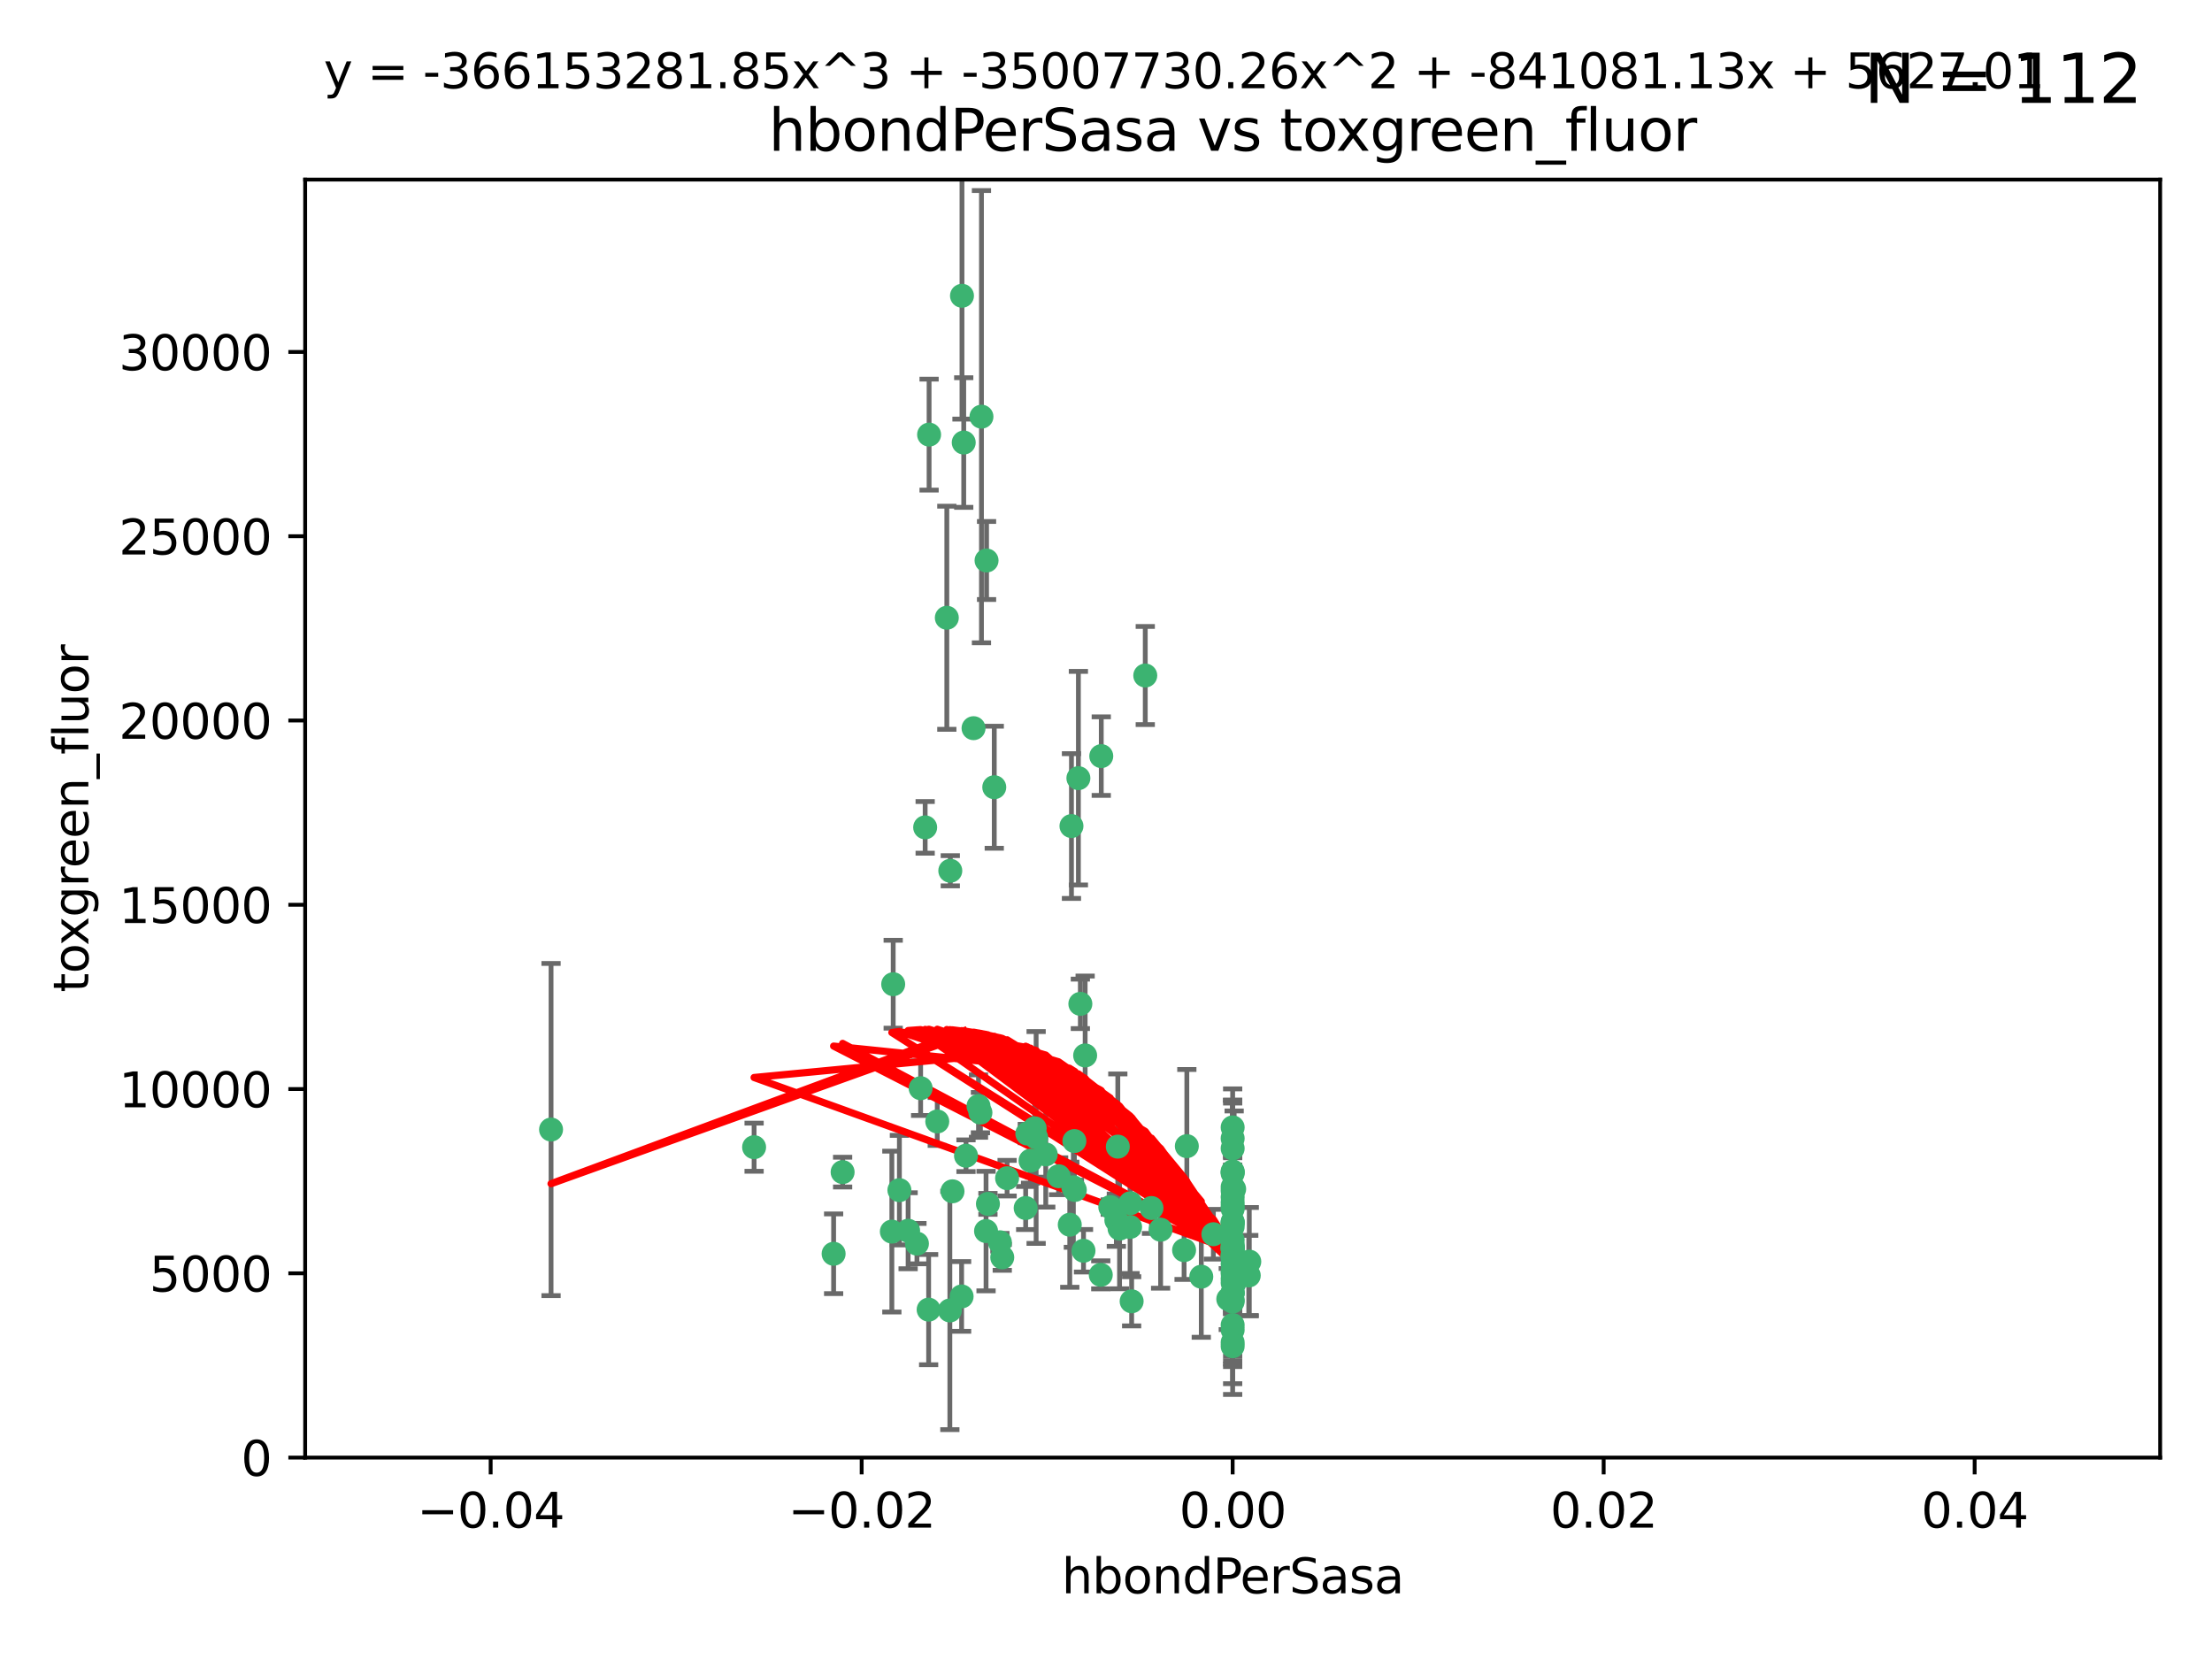 <?xml version="1.0" encoding="utf-8" standalone="no"?>
<!DOCTYPE svg PUBLIC "-//W3C//DTD SVG 1.1//EN"
  "http://www.w3.org/Graphics/SVG/1.1/DTD/svg11.dtd">
<svg xmlns:xlink="http://www.w3.org/1999/xlink" width="460.8pt" height="345.6pt" viewBox="0 0 460.8 345.6" xmlns="http://www.w3.org/2000/svg" version="1.1">
 <defs>
  <style type="text/css">*{stroke-linejoin: round; stroke-linecap: butt}</style>
 </defs>
 <g id="figure_1">
  <g id="patch_1">
   <path d="M 0 345.6 
L 460.8 345.6 
L 460.8 0 
L 0 0 
z
" style="fill: #ffffff"/>
  </g>
  <g id="axes_1">
   <g id="patch_2">
    <path d="M 63.571 303.64 
L 450 303.64 
L 450 37.411 
L 63.571 37.411 
z
" style="fill: #ffffff"/>
   </g>
   <g id="PathCollection_1">
    <defs>
     <path id="mae9ffaa54a" d="M 0 1.118 
C 0.297 1.118 0.581 1 0.791 0.791 
C 1 0.581 1.118 0.297 1.118 0 
C 1.118 -0.297 1 -0.581 0.791 -0.791 
C 0.581 -1 0.297 -1.118 0 -1.118 
C -0.297 -1.118 -0.581 -1 -0.791 -0.791 
C -1 -0.581 -1.118 -0.297 -1.118 0 
C -1.118 0.297 -1 0.581 -0.791 0.791 
C -0.581 1 -0.297 1.118 0 1.118 
z
" style="stroke: #3cb371"/>
    </defs>
    <g clip-path="url(#p34a923eed1)">
     <use xlink:href="#mae9ffaa54a" x="200.763" y="92.187" style="fill: #3cb371; stroke: #3cb371"/>
     <use xlink:href="#mae9ffaa54a" x="114.795" y="235.304" style="fill: #3cb371; stroke: #3cb371"/>
     <use xlink:href="#mae9ffaa54a" x="202.808" y="151.693" style="fill: #3cb371; stroke: #3cb371"/>
     <use xlink:href="#mae9ffaa54a" x="205.518" y="116.762" style="fill: #3cb371; stroke: #3cb371"/>
     <use xlink:href="#mae9ffaa54a" x="200.398" y="61.614" style="fill: #3cb371; stroke: #3cb371"/>
     <use xlink:href="#mae9ffaa54a" x="225.058" y="209.121" style="fill: #3cb371; stroke: #3cb371"/>
     <use xlink:href="#mae9ffaa54a" x="193.547" y="90.534" style="fill: #3cb371; stroke: #3cb371"/>
     <use xlink:href="#mae9ffaa54a" x="225.714" y="260.552" style="fill: #3cb371; stroke: #3cb371"/>
     <use xlink:href="#mae9ffaa54a" x="191.785" y="226.692" style="fill: #3cb371; stroke: #3cb371"/>
     <use xlink:href="#mae9ffaa54a" x="189.178" y="256.385" style="fill: #3cb371; stroke: #3cb371"/>
     <use xlink:href="#mae9ffaa54a" x="204.456" y="86.8" style="fill: #3cb371; stroke: #3cb371"/>
     <use xlink:href="#mae9ffaa54a" x="198.424" y="248.172" style="fill: #3cb371; stroke: #3cb371"/>
     <use xlink:href="#mae9ffaa54a" x="256.786" y="271.146" style="fill: #3cb371; stroke: #3cb371"/>
     <use xlink:href="#mae9ffaa54a" x="246.666" y="260.427" style="fill: #3cb371; stroke: #3cb371"/>
     <use xlink:href="#mae9ffaa54a" x="239.875" y="251.655" style="fill: #3cb371; stroke: #3cb371"/>
     <use xlink:href="#mae9ffaa54a" x="256.786" y="244.178" style="fill: #3cb371; stroke: #3cb371"/>
     <use xlink:href="#mae9ffaa54a" x="223.815" y="237.704" style="fill: #3cb371; stroke: #3cb371"/>
     <use xlink:href="#mae9ffaa54a" x="197.24" y="128.689" style="fill: #3cb371; stroke: #3cb371"/>
     <use xlink:href="#mae9ffaa54a" x="256.786" y="255.535" style="fill: #3cb371; stroke: #3cb371"/>
     <use xlink:href="#mae9ffaa54a" x="207.124" y="163.993" style="fill: #3cb371; stroke: #3cb371"/>
     <use xlink:href="#mae9ffaa54a" x="223.905" y="247.891" style="fill: #3cb371; stroke: #3cb371"/>
     <use xlink:href="#mae9ffaa54a" x="260.248" y="262.817" style="fill: #3cb371; stroke: #3cb371"/>
     <use xlink:href="#mae9ffaa54a" x="208.297" y="258.785" style="fill: #3cb371; stroke: #3cb371"/>
     <use xlink:href="#mae9ffaa54a" x="231.293" y="251.452" style="fill: #3cb371; stroke: #3cb371"/>
     <use xlink:href="#mae9ffaa54a" x="220.527" y="245.034" style="fill: #3cb371; stroke: #3cb371"/>
     <use xlink:href="#mae9ffaa54a" x="197.873" y="272.992" style="fill: #3cb371; stroke: #3cb371"/>
     <use xlink:href="#mae9ffaa54a" x="232.556" y="254.191" style="fill: #3cb371; stroke: #3cb371"/>
     <use xlink:href="#mae9ffaa54a" x="187.361" y="247.93" style="fill: #3cb371; stroke: #3cb371"/>
     <use xlink:href="#mae9ffaa54a" x="186.069" y="205.029" style="fill: #3cb371; stroke: #3cb371"/>
     <use xlink:href="#mae9ffaa54a" x="204.242" y="231.782" style="fill: #3cb371; stroke: #3cb371"/>
     <use xlink:href="#mae9ffaa54a" x="256.786" y="279.655" style="fill: #3cb371; stroke: #3cb371"/>
     <use xlink:href="#mae9ffaa54a" x="173.659" y="261.183" style="fill: #3cb371; stroke: #3cb371"/>
     <use xlink:href="#mae9ffaa54a" x="223.6" y="247.337" style="fill: #3cb371; stroke: #3cb371"/>
     <use xlink:href="#mae9ffaa54a" x="193.452" y="272.82" style="fill: #3cb371; stroke: #3cb371"/>
     <use xlink:href="#mae9ffaa54a" x="229.414" y="157.513" style="fill: #3cb371; stroke: #3cb371"/>
     <use xlink:href="#mae9ffaa54a" x="205.411" y="256.455" style="fill: #3cb371; stroke: #3cb371"/>
     <use xlink:href="#mae9ffaa54a" x="260.14" y="265.707" style="fill: #3cb371; stroke: #3cb371"/>
     <use xlink:href="#mae9ffaa54a" x="256.786" y="264.778" style="fill: #3cb371; stroke: #3cb371"/>
     <use xlink:href="#mae9ffaa54a" x="195.25" y="233.624" style="fill: #3cb371; stroke: #3cb371"/>
     <use xlink:href="#mae9ffaa54a" x="226.056" y="219.87" style="fill: #3cb371; stroke: #3cb371"/>
     <use xlink:href="#mae9ffaa54a" x="256.786" y="276.039" style="fill: #3cb371; stroke: #3cb371"/>
     <use xlink:href="#mae9ffaa54a" x="197.964" y="181.395" style="fill: #3cb371; stroke: #3cb371"/>
     <use xlink:href="#mae9ffaa54a" x="205.805" y="250.788" style="fill: #3cb371; stroke: #3cb371"/>
     <use xlink:href="#mae9ffaa54a" x="250.249" y="265.959" style="fill: #3cb371; stroke: #3cb371"/>
     <use xlink:href="#mae9ffaa54a" x="235.418" y="255.594" style="fill: #3cb371; stroke: #3cb371"/>
     <use xlink:href="#mae9ffaa54a" x="223.205" y="172.082" style="fill: #3cb371; stroke: #3cb371"/>
     <use xlink:href="#mae9ffaa54a" x="257.109" y="267.377" style="fill: #3cb371; stroke: #3cb371"/>
     <use xlink:href="#mae9ffaa54a" x="256.786" y="269.355" style="fill: #3cb371; stroke: #3cb371"/>
     <use xlink:href="#mae9ffaa54a" x="185.789" y="256.562" style="fill: #3cb371; stroke: #3cb371"/>
     <use xlink:href="#mae9ffaa54a" x="255.872" y="270.619" style="fill: #3cb371; stroke: #3cb371"/>
     <use xlink:href="#mae9ffaa54a" x="256.786" y="234.855" style="fill: #3cb371; stroke: #3cb371"/>
     <use xlink:href="#mae9ffaa54a" x="157.092" y="238.981" style="fill: #3cb371; stroke: #3cb371"/>
     <use xlink:href="#mae9ffaa54a" x="215.846" y="236.959" style="fill: #3cb371; stroke: #3cb371"/>
     <use xlink:href="#mae9ffaa54a" x="256.786" y="261.86" style="fill: #3cb371; stroke: #3cb371"/>
     <use xlink:href="#mae9ffaa54a" x="214.682" y="241.778" style="fill: #3cb371; stroke: #3cb371"/>
     <use xlink:href="#mae9ffaa54a" x="192.729" y="172.356" style="fill: #3cb371; stroke: #3cb371"/>
     <use xlink:href="#mae9ffaa54a" x="222.852" y="255.131" style="fill: #3cb371; stroke: #3cb371"/>
     <use xlink:href="#mae9ffaa54a" x="256.786" y="265.335" style="fill: #3cb371; stroke: #3cb371"/>
     <use xlink:href="#mae9ffaa54a" x="214.007" y="236.134" style="fill: #3cb371; stroke: #3cb371"/>
     <use xlink:href="#mae9ffaa54a" x="247.239" y="238.765" style="fill: #3cb371; stroke: #3cb371"/>
     <use xlink:href="#mae9ffaa54a" x="217.85" y="240.483" style="fill: #3cb371; stroke: #3cb371"/>
     <use xlink:href="#mae9ffaa54a" x="200.322" y="270.071" style="fill: #3cb371; stroke: #3cb371"/>
     <use xlink:href="#mae9ffaa54a" x="256.786" y="248.063" style="fill: #3cb371; stroke: #3cb371"/>
     <use xlink:href="#mae9ffaa54a" x="257.081" y="265.402" style="fill: #3cb371; stroke: #3cb371"/>
     <use xlink:href="#mae9ffaa54a" x="256.786" y="249.379" style="fill: #3cb371; stroke: #3cb371"/>
     <use xlink:href="#mae9ffaa54a" x="257.097" y="247.697" style="fill: #3cb371; stroke: #3cb371"/>
     <use xlink:href="#mae9ffaa54a" x="175.533" y="244.17" style="fill: #3cb371; stroke: #3cb371"/>
     <use xlink:href="#mae9ffaa54a" x="256.786" y="254.514" style="fill: #3cb371; stroke: #3cb371"/>
     <use xlink:href="#mae9ffaa54a" x="256.786" y="244.423" style="fill: #3cb371; stroke: #3cb371"/>
     <use xlink:href="#mae9ffaa54a" x="241.778" y="256.174" style="fill: #3cb371; stroke: #3cb371"/>
     <use xlink:href="#mae9ffaa54a" x="224.65" y="162.105" style="fill: #3cb371; stroke: #3cb371"/>
     <use xlink:href="#mae9ffaa54a" x="233.222" y="255.94" style="fill: #3cb371; stroke: #3cb371"/>
     <use xlink:href="#mae9ffaa54a" x="256.786" y="259.36" style="fill: #3cb371; stroke: #3cb371"/>
     <use xlink:href="#mae9ffaa54a" x="256.786" y="254.661" style="fill: #3cb371; stroke: #3cb371"/>
     <use xlink:href="#mae9ffaa54a" x="256.786" y="260.068" style="fill: #3cb371; stroke: #3cb371"/>
     <use xlink:href="#mae9ffaa54a" x="256.786" y="260.221" style="fill: #3cb371; stroke: #3cb371"/>
     <use xlink:href="#mae9ffaa54a" x="256.786" y="260.163" style="fill: #3cb371; stroke: #3cb371"/>
     <use xlink:href="#mae9ffaa54a" x="256.786" y="260.019" style="fill: #3cb371; stroke: #3cb371"/>
     <use xlink:href="#mae9ffaa54a" x="238.58" y="140.722" style="fill: #3cb371; stroke: #3cb371"/>
     <use xlink:href="#mae9ffaa54a" x="203.839" y="230.415" style="fill: #3cb371; stroke: #3cb371"/>
     <use xlink:href="#mae9ffaa54a" x="208.788" y="261.935" style="fill: #3cb371; stroke: #3cb371"/>
     <use xlink:href="#mae9ffaa54a" x="229.31" y="265.574" style="fill: #3cb371; stroke: #3cb371"/>
     <use xlink:href="#mae9ffaa54a" x="256.786" y="254.764" style="fill: #3cb371; stroke: #3cb371"/>
     <use xlink:href="#mae9ffaa54a" x="235.49" y="250.652" style="fill: #3cb371; stroke: #3cb371"/>
     <use xlink:href="#mae9ffaa54a" x="209.797" y="245.439" style="fill: #3cb371; stroke: #3cb371"/>
     <use xlink:href="#mae9ffaa54a" x="252.766" y="257.112" style="fill: #3cb371; stroke: #3cb371"/>
     <use xlink:href="#mae9ffaa54a" x="256.786" y="277.035" style="fill: #3cb371; stroke: #3cb371"/>
     <use xlink:href="#mae9ffaa54a" x="256.786" y="280.448" style="fill: #3cb371; stroke: #3cb371"/>
     <use xlink:href="#mae9ffaa54a" x="256.786" y="237.152" style="fill: #3cb371; stroke: #3cb371"/>
     <use xlink:href="#mae9ffaa54a" x="256.786" y="266.395" style="fill: #3cb371; stroke: #3cb371"/>
     <use xlink:href="#mae9ffaa54a" x="232.861" y="238.866" style="fill: #3cb371; stroke: #3cb371"/>
     <use xlink:href="#mae9ffaa54a" x="191.015" y="259.072" style="fill: #3cb371; stroke: #3cb371"/>
     <use xlink:href="#mae9ffaa54a" x="256.786" y="270.784" style="fill: #3cb371; stroke: #3cb371"/>
     <use xlink:href="#mae9ffaa54a" x="256.786" y="251.374" style="fill: #3cb371; stroke: #3cb371"/>
     <use xlink:href="#mae9ffaa54a" x="256.786" y="259.625" style="fill: #3cb371; stroke: #3cb371"/>
     <use xlink:href="#mae9ffaa54a" x="256.786" y="239.234" style="fill: #3cb371; stroke: #3cb371"/>
     <use xlink:href="#mae9ffaa54a" x="215.544" y="235.051" style="fill: #3cb371; stroke: #3cb371"/>
     <use xlink:href="#mae9ffaa54a" x="256.786" y="244.025" style="fill: #3cb371; stroke: #3cb371"/>
     <use xlink:href="#mae9ffaa54a" x="256.786" y="250.509" style="fill: #3cb371; stroke: #3cb371"/>
     <use xlink:href="#mae9ffaa54a" x="256.786" y="267.238" style="fill: #3cb371; stroke: #3cb371"/>
     <use xlink:href="#mae9ffaa54a" x="256.786" y="258.31" style="fill: #3cb371; stroke: #3cb371"/>
     <use xlink:href="#mae9ffaa54a" x="256.786" y="269.377" style="fill: #3cb371; stroke: #3cb371"/>
     <use xlink:href="#mae9ffaa54a" x="256.786" y="263.294" style="fill: #3cb371; stroke: #3cb371"/>
     <use xlink:href="#mae9ffaa54a" x="256.786" y="261.395" style="fill: #3cb371; stroke: #3cb371"/>
     <use xlink:href="#mae9ffaa54a" x="235.741" y="271.085" style="fill: #3cb371; stroke: #3cb371"/>
     <use xlink:href="#mae9ffaa54a" x="256.786" y="269.332" style="fill: #3cb371; stroke: #3cb371"/>
     <use xlink:href="#mae9ffaa54a" x="256.786" y="261.393" style="fill: #3cb371; stroke: #3cb371"/>
     <use xlink:href="#mae9ffaa54a" x="256.786" y="261.957" style="fill: #3cb371; stroke: #3cb371"/>
     <use xlink:href="#mae9ffaa54a" x="201.238" y="240.757" style="fill: #3cb371; stroke: #3cb371"/>
     <use xlink:href="#mae9ffaa54a" x="256.786" y="251.825" style="fill: #3cb371; stroke: #3cb371"/>
     <use xlink:href="#mae9ffaa54a" x="213.667" y="251.653" style="fill: #3cb371; stroke: #3cb371"/>
     <use xlink:href="#mae9ffaa54a" x="256.786" y="247.276" style="fill: #3cb371; stroke: #3cb371"/>
    </g>
   </g>
   <g id="matplotlib.axis_1">
    <g id="xtick_1">
     <g id="line2d_1">
      <defs>
       <path id="mb94894231d" d="M 0 0 
L 0 3.5 
" style="stroke: #000000; stroke-width: 0.8"/>
      </defs>
      <g>
       <use xlink:href="#mb94894231d" x="102.214" y="303.64" style="stroke: #000000; stroke-width: 0.8"/>
      </g>
     </g>
     <g id="text_1">
      <!-- −0.04 -->
      <g transform="translate(86.891 318.238)scale(0.1 -0.1)">
       <defs>
        <path id="DejaVuSans-2212" d="M 678 2272 
L 4684 2272 
L 4684 1741 
L 678 1741 
L 678 2272 
z
" transform="scale(0.016)"/>
        <path id="DejaVuSans-30" d="M 2034 4250 
Q 1547 4250 1301 3770 
Q 1056 3291 1056 2328 
Q 1056 1369 1301 889 
Q 1547 409 2034 409 
Q 2525 409 2770 889 
Q 3016 1369 3016 2328 
Q 3016 3291 2770 3770 
Q 2525 4250 2034 4250 
z
M 2034 4750 
Q 2819 4750 3233 4129 
Q 3647 3509 3647 2328 
Q 3647 1150 3233 529 
Q 2819 -91 2034 -91 
Q 1250 -91 836 529 
Q 422 1150 422 2328 
Q 422 3509 836 4129 
Q 1250 4750 2034 4750 
z
" transform="scale(0.016)"/>
        <path id="DejaVuSans-2e" d="M 684 794 
L 1344 794 
L 1344 0 
L 684 0 
L 684 794 
z
" transform="scale(0.016)"/>
        <path id="DejaVuSans-34" d="M 2419 4116 
L 825 1625 
L 2419 1625 
L 2419 4116 
z
M 2253 4666 
L 3047 4666 
L 3047 1625 
L 3713 1625 
L 3713 1100 
L 3047 1100 
L 3047 0 
L 2419 0 
L 2419 1100 
L 313 1100 
L 313 1709 
L 2253 4666 
z
" transform="scale(0.016)"/>
       </defs>
       <use xlink:href="#DejaVuSans-2212"/>
       <use xlink:href="#DejaVuSans-30" x="83.789"/>
       <use xlink:href="#DejaVuSans-2e" x="147.412"/>
       <use xlink:href="#DejaVuSans-30" x="179.199"/>
       <use xlink:href="#DejaVuSans-34" x="242.822"/>
      </g>
     </g>
    </g>
    <g id="xtick_2">
     <g id="line2d_2">
      <g>
       <use xlink:href="#mb94894231d" x="179.5" y="303.64" style="stroke: #000000; stroke-width: 0.8"/>
      </g>
     </g>
     <g id="text_2">
      <!-- −0.02 -->
      <g transform="translate(164.177 318.238)scale(0.1 -0.1)">
       <defs>
        <path id="DejaVuSans-32" d="M 1228 531 
L 3431 531 
L 3431 0 
L 469 0 
L 469 531 
Q 828 903 1448 1529 
Q 2069 2156 2228 2338 
Q 2531 2678 2651 2914 
Q 2772 3150 2772 3378 
Q 2772 3750 2511 3984 
Q 2250 4219 1831 4219 
Q 1534 4219 1204 4116 
Q 875 4013 500 3803 
L 500 4441 
Q 881 4594 1212 4672 
Q 1544 4750 1819 4750 
Q 2544 4750 2975 4387 
Q 3406 4025 3406 3419 
Q 3406 3131 3298 2873 
Q 3191 2616 2906 2266 
Q 2828 2175 2409 1742 
Q 1991 1309 1228 531 
z
" transform="scale(0.016)"/>
       </defs>
       <use xlink:href="#DejaVuSans-2212"/>
       <use xlink:href="#DejaVuSans-30" x="83.789"/>
       <use xlink:href="#DejaVuSans-2e" x="147.412"/>
       <use xlink:href="#DejaVuSans-30" x="179.199"/>
       <use xlink:href="#DejaVuSans-32" x="242.822"/>
      </g>
     </g>
    </g>
    <g id="xtick_3">
     <g id="line2d_3">
      <g>
       <use xlink:href="#mb94894231d" x="256.786" y="303.64" style="stroke: #000000; stroke-width: 0.8"/>
      </g>
     </g>
     <g id="text_3">
      <!-- 0.00 -->
      <g transform="translate(245.653 318.238)scale(0.1 -0.1)">
       <use xlink:href="#DejaVuSans-30"/>
       <use xlink:href="#DejaVuSans-2e" x="63.623"/>
       <use xlink:href="#DejaVuSans-30" x="95.41"/>
       <use xlink:href="#DejaVuSans-30" x="159.033"/>
      </g>
     </g>
    </g>
    <g id="xtick_4">
     <g id="line2d_4">
      <g>
       <use xlink:href="#mb94894231d" x="334.071" y="303.64" style="stroke: #000000; stroke-width: 0.8"/>
      </g>
     </g>
     <g id="text_4">
      <!-- 0.02 -->
      <g transform="translate(322.939 318.238)scale(0.1 -0.1)">
       <use xlink:href="#DejaVuSans-30"/>
       <use xlink:href="#DejaVuSans-2e" x="63.623"/>
       <use xlink:href="#DejaVuSans-30" x="95.41"/>
       <use xlink:href="#DejaVuSans-32" x="159.033"/>
      </g>
     </g>
    </g>
    <g id="xtick_5">
     <g id="line2d_5">
      <g>
       <use xlink:href="#mb94894231d" x="411.357" y="303.64" style="stroke: #000000; stroke-width: 0.8"/>
      </g>
     </g>
     <g id="text_5">
      <!-- 0.04 -->
      <g transform="translate(400.224 318.238)scale(0.1 -0.1)">
       <use xlink:href="#DejaVuSans-30"/>
       <use xlink:href="#DejaVuSans-2e" x="63.623"/>
       <use xlink:href="#DejaVuSans-30" x="95.41"/>
       <use xlink:href="#DejaVuSans-34" x="159.033"/>
      </g>
     </g>
    </g>
    <g id="text_6">
     <!-- hbondPerSasa -->
     <g transform="translate(221.168 331.917)scale(0.1 -0.1)">
      <defs>
       <path id="DejaVuSans-68" d="M 3513 2113 
L 3513 0 
L 2938 0 
L 2938 2094 
Q 2938 2591 2744 2837 
Q 2550 3084 2163 3084 
Q 1697 3084 1428 2787 
Q 1159 2491 1159 1978 
L 1159 0 
L 581 0 
L 581 4863 
L 1159 4863 
L 1159 2956 
Q 1366 3272 1645 3428 
Q 1925 3584 2291 3584 
Q 2894 3584 3203 3211 
Q 3513 2838 3513 2113 
z
" transform="scale(0.016)"/>
       <path id="DejaVuSans-62" d="M 3116 1747 
Q 3116 2381 2855 2742 
Q 2594 3103 2138 3103 
Q 1681 3103 1420 2742 
Q 1159 2381 1159 1747 
Q 1159 1113 1420 752 
Q 1681 391 2138 391 
Q 2594 391 2855 752 
Q 3116 1113 3116 1747 
z
M 1159 2969 
Q 1341 3281 1617 3432 
Q 1894 3584 2278 3584 
Q 2916 3584 3314 3078 
Q 3713 2572 3713 1747 
Q 3713 922 3314 415 
Q 2916 -91 2278 -91 
Q 1894 -91 1617 61 
Q 1341 213 1159 525 
L 1159 0 
L 581 0 
L 581 4863 
L 1159 4863 
L 1159 2969 
z
" transform="scale(0.016)"/>
       <path id="DejaVuSans-6f" d="M 1959 3097 
Q 1497 3097 1228 2736 
Q 959 2375 959 1747 
Q 959 1119 1226 758 
Q 1494 397 1959 397 
Q 2419 397 2687 759 
Q 2956 1122 2956 1747 
Q 2956 2369 2687 2733 
Q 2419 3097 1959 3097 
z
M 1959 3584 
Q 2709 3584 3137 3096 
Q 3566 2609 3566 1747 
Q 3566 888 3137 398 
Q 2709 -91 1959 -91 
Q 1206 -91 779 398 
Q 353 888 353 1747 
Q 353 2609 779 3096 
Q 1206 3584 1959 3584 
z
" transform="scale(0.016)"/>
       <path id="DejaVuSans-6e" d="M 3513 2113 
L 3513 0 
L 2938 0 
L 2938 2094 
Q 2938 2591 2744 2837 
Q 2550 3084 2163 3084 
Q 1697 3084 1428 2787 
Q 1159 2491 1159 1978 
L 1159 0 
L 581 0 
L 581 3500 
L 1159 3500 
L 1159 2956 
Q 1366 3272 1645 3428 
Q 1925 3584 2291 3584 
Q 2894 3584 3203 3211 
Q 3513 2838 3513 2113 
z
" transform="scale(0.016)"/>
       <path id="DejaVuSans-64" d="M 2906 2969 
L 2906 4863 
L 3481 4863 
L 3481 0 
L 2906 0 
L 2906 525 
Q 2725 213 2448 61 
Q 2172 -91 1784 -91 
Q 1150 -91 751 415 
Q 353 922 353 1747 
Q 353 2572 751 3078 
Q 1150 3584 1784 3584 
Q 2172 3584 2448 3432 
Q 2725 3281 2906 2969 
z
M 947 1747 
Q 947 1113 1208 752 
Q 1469 391 1925 391 
Q 2381 391 2643 752 
Q 2906 1113 2906 1747 
Q 2906 2381 2643 2742 
Q 2381 3103 1925 3103 
Q 1469 3103 1208 2742 
Q 947 2381 947 1747 
z
" transform="scale(0.016)"/>
       <path id="DejaVuSans-50" d="M 1259 4147 
L 1259 2394 
L 2053 2394 
Q 2494 2394 2734 2622 
Q 2975 2850 2975 3272 
Q 2975 3691 2734 3919 
Q 2494 4147 2053 4147 
L 1259 4147 
z
M 628 4666 
L 2053 4666 
Q 2838 4666 3239 4311 
Q 3641 3956 3641 3272 
Q 3641 2581 3239 2228 
Q 2838 1875 2053 1875 
L 1259 1875 
L 1259 0 
L 628 0 
L 628 4666 
z
" transform="scale(0.016)"/>
       <path id="DejaVuSans-65" d="M 3597 1894 
L 3597 1613 
L 953 1613 
Q 991 1019 1311 708 
Q 1631 397 2203 397 
Q 2534 397 2845 478 
Q 3156 559 3463 722 
L 3463 178 
Q 3153 47 2828 -22 
Q 2503 -91 2169 -91 
Q 1331 -91 842 396 
Q 353 884 353 1716 
Q 353 2575 817 3079 
Q 1281 3584 2069 3584 
Q 2775 3584 3186 3129 
Q 3597 2675 3597 1894 
z
M 3022 2063 
Q 3016 2534 2758 2815 
Q 2500 3097 2075 3097 
Q 1594 3097 1305 2825 
Q 1016 2553 972 2059 
L 3022 2063 
z
" transform="scale(0.016)"/>
       <path id="DejaVuSans-72" d="M 2631 2963 
Q 2534 3019 2420 3045 
Q 2306 3072 2169 3072 
Q 1681 3072 1420 2755 
Q 1159 2438 1159 1844 
L 1159 0 
L 581 0 
L 581 3500 
L 1159 3500 
L 1159 2956 
Q 1341 3275 1631 3429 
Q 1922 3584 2338 3584 
Q 2397 3584 2469 3576 
Q 2541 3569 2628 3553 
L 2631 2963 
z
" transform="scale(0.016)"/>
       <path id="DejaVuSans-53" d="M 3425 4513 
L 3425 3897 
Q 3066 4069 2747 4153 
Q 2428 4238 2131 4238 
Q 1616 4238 1336 4038 
Q 1056 3838 1056 3469 
Q 1056 3159 1242 3001 
Q 1428 2844 1947 2747 
L 2328 2669 
Q 3034 2534 3370 2195 
Q 3706 1856 3706 1288 
Q 3706 609 3251 259 
Q 2797 -91 1919 -91 
Q 1588 -91 1214 -16 
Q 841 59 441 206 
L 441 856 
Q 825 641 1194 531 
Q 1563 422 1919 422 
Q 2459 422 2753 634 
Q 3047 847 3047 1241 
Q 3047 1584 2836 1778 
Q 2625 1972 2144 2069 
L 1759 2144 
Q 1053 2284 737 2584 
Q 422 2884 422 3419 
Q 422 4038 858 4394 
Q 1294 4750 2059 4750 
Q 2388 4750 2728 4690 
Q 3069 4631 3425 4513 
z
" transform="scale(0.016)"/>
       <path id="DejaVuSans-61" d="M 2194 1759 
Q 1497 1759 1228 1600 
Q 959 1441 959 1056 
Q 959 750 1161 570 
Q 1363 391 1709 391 
Q 2188 391 2477 730 
Q 2766 1069 2766 1631 
L 2766 1759 
L 2194 1759 
z
M 3341 1997 
L 3341 0 
L 2766 0 
L 2766 531 
Q 2569 213 2275 61 
Q 1981 -91 1556 -91 
Q 1019 -91 701 211 
Q 384 513 384 1019 
Q 384 1609 779 1909 
Q 1175 2209 1959 2209 
L 2766 2209 
L 2766 2266 
Q 2766 2663 2505 2880 
Q 2244 3097 1772 3097 
Q 1472 3097 1187 3025 
Q 903 2953 641 2809 
L 641 3341 
Q 956 3463 1253 3523 
Q 1550 3584 1831 3584 
Q 2591 3584 2966 3190 
Q 3341 2797 3341 1997 
z
" transform="scale(0.016)"/>
       <path id="DejaVuSans-73" d="M 2834 3397 
L 2834 2853 
Q 2591 2978 2328 3040 
Q 2066 3103 1784 3103 
Q 1356 3103 1142 2972 
Q 928 2841 928 2578 
Q 928 2378 1081 2264 
Q 1234 2150 1697 2047 
L 1894 2003 
Q 2506 1872 2764 1633 
Q 3022 1394 3022 966 
Q 3022 478 2636 193 
Q 2250 -91 1575 -91 
Q 1294 -91 989 -36 
Q 684 19 347 128 
L 347 722 
Q 666 556 975 473 
Q 1284 391 1588 391 
Q 1994 391 2212 530 
Q 2431 669 2431 922 
Q 2431 1156 2273 1281 
Q 2116 1406 1581 1522 
L 1381 1569 
Q 847 1681 609 1914 
Q 372 2147 372 2553 
Q 372 3047 722 3315 
Q 1072 3584 1716 3584 
Q 2034 3584 2315 3537 
Q 2597 3491 2834 3397 
z
" transform="scale(0.016)"/>
      </defs>
      <use xlink:href="#DejaVuSans-68"/>
      <use xlink:href="#DejaVuSans-62" x="63.379"/>
      <use xlink:href="#DejaVuSans-6f" x="126.855"/>
      <use xlink:href="#DejaVuSans-6e" x="188.037"/>
      <use xlink:href="#DejaVuSans-64" x="251.416"/>
      <use xlink:href="#DejaVuSans-50" x="314.893"/>
      <use xlink:href="#DejaVuSans-65" x="371.57"/>
      <use xlink:href="#DejaVuSans-72" x="433.094"/>
      <use xlink:href="#DejaVuSans-53" x="474.207"/>
      <use xlink:href="#DejaVuSans-61" x="537.684"/>
      <use xlink:href="#DejaVuSans-73" x="598.963"/>
      <use xlink:href="#DejaVuSans-61" x="651.062"/>
     </g>
    </g>
   </g>
   <g id="matplotlib.axis_2">
    <g id="ytick_1">
     <g id="line2d_6">
      <defs>
       <path id="m80c1b5f493" d="M 0 0 
L -3.5 0 
" style="stroke: #000000; stroke-width: 0.8"/>
      </defs>
      <g>
       <use xlink:href="#m80c1b5f493" x="63.571" y="303.64" style="stroke: #000000; stroke-width: 0.8"/>
      </g>
     </g>
     <g id="text_7">
      <!-- 0 -->
      <g transform="translate(50.209 307.439)scale(0.1 -0.1)">
       <use xlink:href="#DejaVuSans-30"/>
      </g>
     </g>
    </g>
    <g id="ytick_2">
     <g id="line2d_7">
      <g>
       <use xlink:href="#m80c1b5f493" x="63.571" y="265.253" style="stroke: #000000; stroke-width: 0.8"/>
      </g>
     </g>
     <g id="text_8">
      <!-- 5000 -->
      <g transform="translate(31.121 269.052)scale(0.1 -0.1)">
       <defs>
        <path id="DejaVuSans-35" d="M 691 4666 
L 3169 4666 
L 3169 4134 
L 1269 4134 
L 1269 2991 
Q 1406 3038 1543 3061 
Q 1681 3084 1819 3084 
Q 2600 3084 3056 2656 
Q 3513 2228 3513 1497 
Q 3513 744 3044 326 
Q 2575 -91 1722 -91 
Q 1428 -91 1123 -41 
Q 819 9 494 109 
L 494 744 
Q 775 591 1075 516 
Q 1375 441 1709 441 
Q 2250 441 2565 725 
Q 2881 1009 2881 1497 
Q 2881 1984 2565 2268 
Q 2250 2553 1709 2553 
Q 1456 2553 1204 2497 
Q 953 2441 691 2322 
L 691 4666 
z
" transform="scale(0.016)"/>
       </defs>
       <use xlink:href="#DejaVuSans-35"/>
       <use xlink:href="#DejaVuSans-30" x="63.623"/>
       <use xlink:href="#DejaVuSans-30" x="127.246"/>
       <use xlink:href="#DejaVuSans-30" x="190.869"/>
      </g>
     </g>
    </g>
    <g id="ytick_3">
     <g id="line2d_8">
      <g>
       <use xlink:href="#m80c1b5f493" x="63.571" y="226.866" style="stroke: #000000; stroke-width: 0.8"/>
      </g>
     </g>
     <g id="text_9">
      <!-- 10000 -->
      <g transform="translate(24.759 230.665)scale(0.1 -0.1)">
       <defs>
        <path id="DejaVuSans-31" d="M 794 531 
L 1825 531 
L 1825 4091 
L 703 3866 
L 703 4441 
L 1819 4666 
L 2450 4666 
L 2450 531 
L 3481 531 
L 3481 0 
L 794 0 
L 794 531 
z
" transform="scale(0.016)"/>
       </defs>
       <use xlink:href="#DejaVuSans-31"/>
       <use xlink:href="#DejaVuSans-30" x="63.623"/>
       <use xlink:href="#DejaVuSans-30" x="127.246"/>
       <use xlink:href="#DejaVuSans-30" x="190.869"/>
       <use xlink:href="#DejaVuSans-30" x="254.492"/>
      </g>
     </g>
    </g>
    <g id="ytick_4">
     <g id="line2d_9">
      <g>
       <use xlink:href="#m80c1b5f493" x="63.571" y="188.479" style="stroke: #000000; stroke-width: 0.8"/>
      </g>
     </g>
     <g id="text_10">
      <!-- 15000 -->
      <g transform="translate(24.759 192.278)scale(0.1 -0.1)">
       <use xlink:href="#DejaVuSans-31"/>
       <use xlink:href="#DejaVuSans-35" x="63.623"/>
       <use xlink:href="#DejaVuSans-30" x="127.246"/>
       <use xlink:href="#DejaVuSans-30" x="190.869"/>
       <use xlink:href="#DejaVuSans-30" x="254.492"/>
      </g>
     </g>
    </g>
    <g id="ytick_5">
     <g id="line2d_10">
      <g>
       <use xlink:href="#m80c1b5f493" x="63.571" y="150.092" style="stroke: #000000; stroke-width: 0.8"/>
      </g>
     </g>
     <g id="text_11">
      <!-- 20000 -->
      <g transform="translate(24.759 153.891)scale(0.1 -0.1)">
       <use xlink:href="#DejaVuSans-32"/>
       <use xlink:href="#DejaVuSans-30" x="63.623"/>
       <use xlink:href="#DejaVuSans-30" x="127.246"/>
       <use xlink:href="#DejaVuSans-30" x="190.869"/>
       <use xlink:href="#DejaVuSans-30" x="254.492"/>
      </g>
     </g>
    </g>
    <g id="ytick_6">
     <g id="line2d_11">
      <g>
       <use xlink:href="#m80c1b5f493" x="63.571" y="111.705" style="stroke: #000000; stroke-width: 0.8"/>
      </g>
     </g>
     <g id="text_12">
      <!-- 25000 -->
      <g transform="translate(24.759 115.504)scale(0.1 -0.1)">
       <use xlink:href="#DejaVuSans-32"/>
       <use xlink:href="#DejaVuSans-35" x="63.623"/>
       <use xlink:href="#DejaVuSans-30" x="127.246"/>
       <use xlink:href="#DejaVuSans-30" x="190.869"/>
       <use xlink:href="#DejaVuSans-30" x="254.492"/>
      </g>
     </g>
    </g>
    <g id="ytick_7">
     <g id="line2d_12">
      <g>
       <use xlink:href="#m80c1b5f493" x="63.571" y="73.317" style="stroke: #000000; stroke-width: 0.8"/>
      </g>
     </g>
     <g id="text_13">
      <!-- 30000 -->
      <g transform="translate(24.759 77.117)scale(0.1 -0.1)">
       <defs>
        <path id="DejaVuSans-33" d="M 2597 2516 
Q 3050 2419 3304 2112 
Q 3559 1806 3559 1356 
Q 3559 666 3084 287 
Q 2609 -91 1734 -91 
Q 1441 -91 1130 -33 
Q 819 25 488 141 
L 488 750 
Q 750 597 1062 519 
Q 1375 441 1716 441 
Q 2309 441 2620 675 
Q 2931 909 2931 1356 
Q 2931 1769 2642 2001 
Q 2353 2234 1838 2234 
L 1294 2234 
L 1294 2753 
L 1863 2753 
Q 2328 2753 2575 2939 
Q 2822 3125 2822 3475 
Q 2822 3834 2567 4026 
Q 2313 4219 1838 4219 
Q 1578 4219 1281 4162 
Q 984 4106 628 3988 
L 628 4550 
Q 988 4650 1302 4700 
Q 1616 4750 1894 4750 
Q 2613 4750 3031 4423 
Q 3450 4097 3450 3541 
Q 3450 3153 3228 2886 
Q 3006 2619 2597 2516 
z
" transform="scale(0.016)"/>
       </defs>
       <use xlink:href="#DejaVuSans-33"/>
       <use xlink:href="#DejaVuSans-30" x="63.623"/>
       <use xlink:href="#DejaVuSans-30" x="127.246"/>
       <use xlink:href="#DejaVuSans-30" x="190.869"/>
       <use xlink:href="#DejaVuSans-30" x="254.492"/>
      </g>
     </g>
    </g>
    <g id="text_14">
     <!-- toxgreen_fluor -->
     <g transform="translate(18.401 206.72)rotate(-90)scale(0.1 -0.1)">
      <defs>
       <path id="DejaVuSans-74" d="M 1172 4494 
L 1172 3500 
L 2356 3500 
L 2356 3053 
L 1172 3053 
L 1172 1153 
Q 1172 725 1289 603 
Q 1406 481 1766 481 
L 2356 481 
L 2356 0 
L 1766 0 
Q 1100 0 847 248 
Q 594 497 594 1153 
L 594 3053 
L 172 3053 
L 172 3500 
L 594 3500 
L 594 4494 
L 1172 4494 
z
" transform="scale(0.016)"/>
       <path id="DejaVuSans-78" d="M 3513 3500 
L 2247 1797 
L 3578 0 
L 2900 0 
L 1881 1375 
L 863 0 
L 184 0 
L 1544 1831 
L 300 3500 
L 978 3500 
L 1906 2253 
L 2834 3500 
L 3513 3500 
z
" transform="scale(0.016)"/>
       <path id="DejaVuSans-67" d="M 2906 1791 
Q 2906 2416 2648 2759 
Q 2391 3103 1925 3103 
Q 1463 3103 1205 2759 
Q 947 2416 947 1791 
Q 947 1169 1205 825 
Q 1463 481 1925 481 
Q 2391 481 2648 825 
Q 2906 1169 2906 1791 
z
M 3481 434 
Q 3481 -459 3084 -895 
Q 2688 -1331 1869 -1331 
Q 1566 -1331 1297 -1286 
Q 1028 -1241 775 -1147 
L 775 -588 
Q 1028 -725 1275 -790 
Q 1522 -856 1778 -856 
Q 2344 -856 2625 -561 
Q 2906 -266 2906 331 
L 2906 616 
Q 2728 306 2450 153 
Q 2172 0 1784 0 
Q 1141 0 747 490 
Q 353 981 353 1791 
Q 353 2603 747 3093 
Q 1141 3584 1784 3584 
Q 2172 3584 2450 3431 
Q 2728 3278 2906 2969 
L 2906 3500 
L 3481 3500 
L 3481 434 
z
" transform="scale(0.016)"/>
       <path id="DejaVuSans-5f" d="M 3263 -1063 
L 3263 -1509 
L -63 -1509 
L -63 -1063 
L 3263 -1063 
z
" transform="scale(0.016)"/>
       <path id="DejaVuSans-66" d="M 2375 4863 
L 2375 4384 
L 1825 4384 
Q 1516 4384 1395 4259 
Q 1275 4134 1275 3809 
L 1275 3500 
L 2222 3500 
L 2222 3053 
L 1275 3053 
L 1275 0 
L 697 0 
L 697 3053 
L 147 3053 
L 147 3500 
L 697 3500 
L 697 3744 
Q 697 4328 969 4595 
Q 1241 4863 1831 4863 
L 2375 4863 
z
" transform="scale(0.016)"/>
       <path id="DejaVuSans-6c" d="M 603 4863 
L 1178 4863 
L 1178 0 
L 603 0 
L 603 4863 
z
" transform="scale(0.016)"/>
       <path id="DejaVuSans-75" d="M 544 1381 
L 544 3500 
L 1119 3500 
L 1119 1403 
Q 1119 906 1312 657 
Q 1506 409 1894 409 
Q 2359 409 2629 706 
Q 2900 1003 2900 1516 
L 2900 3500 
L 3475 3500 
L 3475 0 
L 2900 0 
L 2900 538 
Q 2691 219 2414 64 
Q 2138 -91 1772 -91 
Q 1169 -91 856 284 
Q 544 659 544 1381 
z
M 1991 3584 
L 1991 3584 
z
" transform="scale(0.016)"/>
      </defs>
      <use xlink:href="#DejaVuSans-74"/>
      <use xlink:href="#DejaVuSans-6f" x="39.209"/>
      <use xlink:href="#DejaVuSans-78" x="97.266"/>
      <use xlink:href="#DejaVuSans-67" x="156.445"/>
      <use xlink:href="#DejaVuSans-72" x="219.922"/>
      <use xlink:href="#DejaVuSans-65" x="258.785"/>
      <use xlink:href="#DejaVuSans-65" x="320.309"/>
      <use xlink:href="#DejaVuSans-6e" x="381.832"/>
      <use xlink:href="#DejaVuSans-5f" x="445.211"/>
      <use xlink:href="#DejaVuSans-66" x="495.211"/>
      <use xlink:href="#DejaVuSans-6c" x="530.416"/>
      <use xlink:href="#DejaVuSans-75" x="558.199"/>
      <use xlink:href="#DejaVuSans-6f" x="621.578"/>
      <use xlink:href="#DejaVuSans-72" x="682.76"/>
     </g>
    </g>
   </g>
   <g id="LineCollection_1">
    <path d="M 200.763 105.69 
L 200.763 78.685 
" clip-path="url(#p34a923eed1)" style="fill: none; stroke: #696969"/>
    <path d="M 114.795 269.906 
L 114.795 200.702 
" clip-path="url(#p34a923eed1)" style="fill: none; stroke: #696969"/>
    <path d="M 202.808 152.217 
L 202.808 151.168 
" clip-path="url(#p34a923eed1)" style="fill: none; stroke: #696969"/>
    <path d="M 205.518 124.89 
L 205.518 108.635 
" clip-path="url(#p34a923eed1)" style="fill: none; stroke: #696969"/>
    <path d="M 200.398 87.306 
L 200.398 35.922 
" clip-path="url(#p34a923eed1)" style="fill: none; stroke: #696969"/>
    <path d="M 225.058 214.275 
L 225.058 203.967 
" clip-path="url(#p34a923eed1)" style="fill: none; stroke: #696969"/>
    <path d="M 193.547 102.091 
L 193.547 78.978 
" clip-path="url(#p34a923eed1)" style="fill: none; stroke: #696969"/>
    <path d="M 225.714 264.982 
L 225.714 256.122 
" clip-path="url(#p34a923eed1)" style="fill: none; stroke: #696969"/>
    <path d="M 191.785 232.376 
L 191.785 221.008 
" clip-path="url(#p34a923eed1)" style="fill: none; stroke: #696969"/>
    <path d="M 189.178 264.301 
L 189.178 248.47 
" clip-path="url(#p34a923eed1)" style="fill: none; stroke: #696969"/>
    <path d="M 204.456 133.906 
L 204.456 39.694 
" clip-path="url(#p34a923eed1)" style="fill: none; stroke: #696969"/>
    <path d="M 198.424 248.702 
L 198.424 247.642 
" clip-path="url(#p34a923eed1)" style="fill: none; stroke: #696969"/>
    <path d="M 256.786 282.519 
L 256.786 259.772 
" clip-path="url(#p34a923eed1)" style="fill: none; stroke: #696969"/>
    <path d="M 246.666 266.526 
L 246.666 254.328 
" clip-path="url(#p34a923eed1)" style="fill: none; stroke: #696969"/>
    <path d="M 239.875 256.945 
L 239.875 246.364 
" clip-path="url(#p34a923eed1)" style="fill: none; stroke: #696969"/>
    <path d="M 256.786 259.164 
L 256.786 229.192 
" clip-path="url(#p34a923eed1)" style="fill: none; stroke: #696969"/>
    <path d="M 223.815 245.854 
L 223.815 229.554 
" clip-path="url(#p34a923eed1)" style="fill: none; stroke: #696969"/>
    <path d="M 197.24 151.927 
L 197.24 105.45 
" clip-path="url(#p34a923eed1)" style="fill: none; stroke: #696969"/>
    <path d="M 256.786 272.278 
L 256.786 238.793 
" clip-path="url(#p34a923eed1)" style="fill: none; stroke: #696969"/>
    <path d="M 207.124 176.705 
L 207.124 151.281 
" clip-path="url(#p34a923eed1)" style="fill: none; stroke: #696969"/>
    <path d="M 223.905 248.596 
L 223.905 247.186 
" clip-path="url(#p34a923eed1)" style="fill: none; stroke: #696969"/>
    <path d="M 260.248 274.093 
L 260.248 251.542 
" clip-path="url(#p34a923eed1)" style="fill: none; stroke: #696969"/>
    <path d="M 208.297 260.629 
L 208.297 256.941 
" clip-path="url(#p34a923eed1)" style="fill: none; stroke: #696969"/>
    <path d="M 231.293 252.966 
L 231.293 249.939 
" clip-path="url(#p34a923eed1)" style="fill: none; stroke: #696969"/>
    <path d="M 220.527 248.879 
L 220.527 241.19 
" clip-path="url(#p34a923eed1)" style="fill: none; stroke: #696969"/>
    <path d="M 197.873 297.815 
L 197.873 248.168 
" clip-path="url(#p34a923eed1)" style="fill: none; stroke: #696969"/>
    <path d="M 232.556 259.641 
L 232.556 248.741 
" clip-path="url(#p34a923eed1)" style="fill: none; stroke: #696969"/>
    <path d="M 187.361 259.34 
L 187.361 236.521 
" clip-path="url(#p34a923eed1)" style="fill: none; stroke: #696969"/>
    <path d="M 186.069 214.186 
L 186.069 195.873 
" clip-path="url(#p34a923eed1)" style="fill: none; stroke: #696969"/>
    <path d="M 204.242 235.981 
L 204.242 227.583 
" clip-path="url(#p34a923eed1)" style="fill: none; stroke: #696969"/>
    <path d="M 256.786 290.49 
L 256.786 268.821 
" clip-path="url(#p34a923eed1)" style="fill: none; stroke: #696969"/>
    <path d="M 173.659 269.484 
L 173.659 252.882 
" clip-path="url(#p34a923eed1)" style="fill: none; stroke: #696969"/>
    <path d="M 223.6 259.829 
L 223.6 234.844 
" clip-path="url(#p34a923eed1)" style="fill: none; stroke: #696969"/>
    <path d="M 193.452 284.302 
L 193.452 261.339 
" clip-path="url(#p34a923eed1)" style="fill: none; stroke: #696969"/>
    <path d="M 229.414 165.694 
L 229.414 149.332 
" clip-path="url(#p34a923eed1)" style="fill: none; stroke: #696969"/>
    <path d="M 205.411 268.903 
L 205.411 244.008 
" clip-path="url(#p34a923eed1)" style="fill: none; stroke: #696969"/>
    <path d="M 260.14 274.064 
L 260.14 257.35 
" clip-path="url(#p34a923eed1)" style="fill: none; stroke: #696969"/>
    <path d="M 256.786 272.37 
L 256.786 257.186 
" clip-path="url(#p34a923eed1)" style="fill: none; stroke: #696969"/>
    <path d="M 195.25 238.611 
L 195.25 228.638 
" clip-path="url(#p34a923eed1)" style="fill: none; stroke: #696969"/>
    <path d="M 226.056 236.411 
L 226.056 203.328 
" clip-path="url(#p34a923eed1)" style="fill: none; stroke: #696969"/>
    <path d="M 256.786 278.398 
L 256.786 273.681 
" clip-path="url(#p34a923eed1)" style="fill: none; stroke: #696969"/>
    <path d="M 197.964 184.542 
L 197.964 178.247 
" clip-path="url(#p34a923eed1)" style="fill: none; stroke: #696969"/>
    <path d="M 205.805 252.97 
L 205.805 248.607 
" clip-path="url(#p34a923eed1)" style="fill: none; stroke: #696969"/>
    <path d="M 250.249 278.581 
L 250.249 253.336 
" clip-path="url(#p34a923eed1)" style="fill: none; stroke: #696969"/>
    <path d="M 235.418 265.294 
L 235.418 245.895 
" clip-path="url(#p34a923eed1)" style="fill: none; stroke: #696969"/>
    <path d="M 223.205 187.16 
L 223.205 157.004 
" clip-path="url(#p34a923eed1)" style="fill: none; stroke: #696969"/>
    <path d="M 257.109 270.81 
L 257.109 263.945 
" clip-path="url(#p34a923eed1)" style="fill: none; stroke: #696969"/>
    <path d="M 256.786 278.095 
L 256.786 260.616 
" clip-path="url(#p34a923eed1)" style="fill: none; stroke: #696969"/>
    <path d="M 185.789 273.32 
L 185.789 239.805 
" clip-path="url(#p34a923eed1)" style="fill: none; stroke: #696969"/>
    <path d="M 255.872 276.981 
L 255.872 264.258 
" clip-path="url(#p34a923eed1)" style="fill: none; stroke: #696969"/>
    <path d="M 256.786 242.872 
L 256.786 226.838 
" clip-path="url(#p34a923eed1)" style="fill: none; stroke: #696969"/>
    <path d="M 157.092 243.993 
L 157.092 233.968 
" clip-path="url(#p34a923eed1)" style="fill: none; stroke: #696969"/>
    <path d="M 215.846 259.025 
L 215.846 214.892 
" clip-path="url(#p34a923eed1)" style="fill: none; stroke: #696969"/>
    <path d="M 256.786 276.024 
L 256.786 247.696 
" clip-path="url(#p34a923eed1)" style="fill: none; stroke: #696969"/>
    <path d="M 214.682 246.466 
L 214.682 237.089 
" clip-path="url(#p34a923eed1)" style="fill: none; stroke: #696969"/>
    <path d="M 192.729 177.734 
L 192.729 166.978 
" clip-path="url(#p34a923eed1)" style="fill: none; stroke: #696969"/>
    <path d="M 222.852 268.162 
L 222.852 242.1 
" clip-path="url(#p34a923eed1)" style="fill: none; stroke: #696969"/>
    <path d="M 256.786 268.88 
L 256.786 261.79 
" clip-path="url(#p34a923eed1)" style="fill: none; stroke: #696969"/>
    <path d="M 214.007 238.046 
L 214.007 234.222 
" clip-path="url(#p34a923eed1)" style="fill: none; stroke: #696969"/>
    <path d="M 247.239 254.738 
L 247.239 222.792 
" clip-path="url(#p34a923eed1)" style="fill: none; stroke: #696969"/>
    <path d="M 217.85 251.462 
L 217.85 229.504 
" clip-path="url(#p34a923eed1)" style="fill: none; stroke: #696969"/>
    <path d="M 200.322 277.335 
L 200.322 262.806 
" clip-path="url(#p34a923eed1)" style="fill: none; stroke: #696969"/>
    <path d="M 256.786 253.445 
L 256.786 242.681 
" clip-path="url(#p34a923eed1)" style="fill: none; stroke: #696969"/>
    <path d="M 257.081 267.033 
L 257.081 263.771 
" clip-path="url(#p34a923eed1)" style="fill: none; stroke: #696969"/>
    <path d="M 256.786 257.577 
L 256.786 241.181 
" clip-path="url(#p34a923eed1)" style="fill: none; stroke: #696969"/>
    <path d="M 257.097 263.964 
L 257.097 231.431 
" clip-path="url(#p34a923eed1)" style="fill: none; stroke: #696969"/>
    <path d="M 175.533 247.273 
L 175.533 241.068 
" clip-path="url(#p34a923eed1)" style="fill: none; stroke: #696969"/>
    <path d="M 256.786 270.051 
L 256.786 238.978 
" clip-path="url(#p34a923eed1)" style="fill: none; stroke: #696969"/>
    <path d="M 256.786 253.704 
L 256.786 235.142 
" clip-path="url(#p34a923eed1)" style="fill: none; stroke: #696969"/>
    <path d="M 241.778 268.35 
L 241.778 243.999 
" clip-path="url(#p34a923eed1)" style="fill: none; stroke: #696969"/>
    <path d="M 224.65 184.351 
L 224.65 139.86 
" clip-path="url(#p34a923eed1)" style="fill: none; stroke: #696969"/>
    <path d="M 233.222 268.474 
L 233.222 243.405 
" clip-path="url(#p34a923eed1)" style="fill: none; stroke: #696969"/>
    <path d="M 256.786 263.278 
L 256.786 255.442 
" clip-path="url(#p34a923eed1)" style="fill: none; stroke: #696969"/>
    <path d="M 256.786 264.658 
L 256.786 244.664 
" clip-path="url(#p34a923eed1)" style="fill: none; stroke: #696969"/>
    <path d="M 256.786 269.86 
L 256.786 250.276 
" clip-path="url(#p34a923eed1)" style="fill: none; stroke: #696969"/>
    <path d="M 256.786 268.597 
L 256.786 251.844 
" clip-path="url(#p34a923eed1)" style="fill: none; stroke: #696969"/>
    <path d="M 256.786 268.001 
L 256.786 252.325 
" clip-path="url(#p34a923eed1)" style="fill: none; stroke: #696969"/>
    <path d="M 256.786 265.948 
L 256.786 254.089 
" clip-path="url(#p34a923eed1)" style="fill: none; stroke: #696969"/>
    <path d="M 238.58 150.938 
L 238.58 130.506 
" clip-path="url(#p34a923eed1)" style="fill: none; stroke: #696969"/>
    <path d="M 203.839 236.913 
L 203.839 223.916 
" clip-path="url(#p34a923eed1)" style="fill: none; stroke: #696969"/>
    <path d="M 208.788 264.632 
L 208.788 259.238 
" clip-path="url(#p34a923eed1)" style="fill: none; stroke: #696969"/>
    <path d="M 229.31 268.491 
L 229.31 262.657 
" clip-path="url(#p34a923eed1)" style="fill: none; stroke: #696969"/>
    <path d="M 256.786 256.256 
L 256.786 253.272 
" clip-path="url(#p34a923eed1)" style="fill: none; stroke: #696969"/>
    <path d="M 235.49 256.643 
L 235.49 244.66 
" clip-path="url(#p34a923eed1)" style="fill: none; stroke: #696969"/>
    <path d="M 209.797 249.147 
L 209.797 241.731 
" clip-path="url(#p34a923eed1)" style="fill: none; stroke: #696969"/>
    <path d="M 252.766 262.288 
L 252.766 251.936 
" clip-path="url(#p34a923eed1)" style="fill: none; stroke: #696969"/>
    <path d="M 256.786 283.483 
L 256.786 270.588 
" clip-path="url(#p34a923eed1)" style="fill: none; stroke: #696969"/>
    <path d="M 256.786 288.249 
L 256.786 272.647 
" clip-path="url(#p34a923eed1)" style="fill: none; stroke: #696969"/>
    <path d="M 256.786 244.519 
L 256.786 229.785 
" clip-path="url(#p34a923eed1)" style="fill: none; stroke: #696969"/>
    <path d="M 256.786 272.04 
L 256.786 260.75 
" clip-path="url(#p34a923eed1)" style="fill: none; stroke: #696969"/>
    <path d="M 232.861 254.007 
L 232.861 223.725 
" clip-path="url(#p34a923eed1)" style="fill: none; stroke: #696969"/>
    <path d="M 191.015 263.28 
L 191.015 254.864 
" clip-path="url(#p34a923eed1)" style="fill: none; stroke: #696969"/>
    <path d="M 256.786 284.153 
L 256.786 257.415 
" clip-path="url(#p34a923eed1)" style="fill: none; stroke: #696969"/>
    <path d="M 256.786 273.558 
L 256.786 229.19 
" clip-path="url(#p34a923eed1)" style="fill: none; stroke: #696969"/>
    <path d="M 256.786 261.59 
L 256.786 257.661 
" clip-path="url(#p34a923eed1)" style="fill: none; stroke: #696969"/>
    <path d="M 256.786 240.949 
L 256.786 237.518 
" clip-path="url(#p34a923eed1)" style="fill: none; stroke: #696969"/>
    <path d="M 215.544 245.225 
L 215.544 224.877 
" clip-path="url(#p34a923eed1)" style="fill: none; stroke: #696969"/>
    <path d="M 256.786 248.562 
L 256.786 239.488 
" clip-path="url(#p34a923eed1)" style="fill: none; stroke: #696969"/>
    <path d="M 256.786 254.253 
L 256.786 246.765 
" clip-path="url(#p34a923eed1)" style="fill: none; stroke: #696969"/>
    <path d="M 256.786 272.884 
L 256.786 261.591 
" clip-path="url(#p34a923eed1)" style="fill: none; stroke: #696969"/>
    <path d="M 256.786 264.079 
L 256.786 252.542 
" clip-path="url(#p34a923eed1)" style="fill: none; stroke: #696969"/>
    <path d="M 256.786 276.183 
L 256.786 262.571 
" clip-path="url(#p34a923eed1)" style="fill: none; stroke: #696969"/>
    <path d="M 256.786 268.654 
L 256.786 257.933 
" clip-path="url(#p34a923eed1)" style="fill: none; stroke: #696969"/>
    <path d="M 256.786 270.185 
L 256.786 252.604 
" clip-path="url(#p34a923eed1)" style="fill: none; stroke: #696969"/>
    <path d="M 235.741 276.209 
L 235.741 265.962 
" clip-path="url(#p34a923eed1)" style="fill: none; stroke: #696969"/>
    <path d="M 256.786 272.483 
L 256.786 266.181 
" clip-path="url(#p34a923eed1)" style="fill: none; stroke: #696969"/>
    <path d="M 256.786 276.115 
L 256.786 246.672 
" clip-path="url(#p34a923eed1)" style="fill: none; stroke: #696969"/>
    <path d="M 256.786 284.676 
L 256.786 239.238 
" clip-path="url(#p34a923eed1)" style="fill: none; stroke: #696969"/>
    <path d="M 201.238 244.055 
L 201.238 237.458 
" clip-path="url(#p34a923eed1)" style="fill: none; stroke: #696969"/>
    <path d="M 256.786 265.662 
L 256.786 237.988 
" clip-path="url(#p34a923eed1)" style="fill: none; stroke: #696969"/>
    <path d="M 213.667 256.138 
L 213.667 247.168 
" clip-path="url(#p34a923eed1)" style="fill: none; stroke: #696969"/>
    <path d="M 256.786 250.367 
L 256.786 244.184 
" clip-path="url(#p34a923eed1)" style="fill: none; stroke: #696969"/>
   </g>
   <g id="line2d_13">
    <defs>
     <path id="m738c7085df" d="M 2 0 
L -2 -0 
" style="stroke: #696969"/>
    </defs>
    <g clip-path="url(#p34a923eed1)">
     <use xlink:href="#m738c7085df" x="200.763" y="105.69" style="fill: #696969; stroke: #696969"/>
     <use xlink:href="#m738c7085df" x="114.795" y="269.906" style="fill: #696969; stroke: #696969"/>
     <use xlink:href="#m738c7085df" x="202.808" y="152.217" style="fill: #696969; stroke: #696969"/>
     <use xlink:href="#m738c7085df" x="205.518" y="124.89" style="fill: #696969; stroke: #696969"/>
     <use xlink:href="#m738c7085df" x="200.398" y="87.306" style="fill: #696969; stroke: #696969"/>
     <use xlink:href="#m738c7085df" x="225.058" y="214.275" style="fill: #696969; stroke: #696969"/>
     <use xlink:href="#m738c7085df" x="193.547" y="102.091" style="fill: #696969; stroke: #696969"/>
     <use xlink:href="#m738c7085df" x="225.714" y="264.982" style="fill: #696969; stroke: #696969"/>
     <use xlink:href="#m738c7085df" x="191.785" y="232.376" style="fill: #696969; stroke: #696969"/>
     <use xlink:href="#m738c7085df" x="189.178" y="264.301" style="fill: #696969; stroke: #696969"/>
     <use xlink:href="#m738c7085df" x="204.456" y="133.906" style="fill: #696969; stroke: #696969"/>
     <use xlink:href="#m738c7085df" x="198.424" y="248.702" style="fill: #696969; stroke: #696969"/>
     <use xlink:href="#m738c7085df" x="256.786" y="282.519" style="fill: #696969; stroke: #696969"/>
     <use xlink:href="#m738c7085df" x="246.666" y="266.526" style="fill: #696969; stroke: #696969"/>
     <use xlink:href="#m738c7085df" x="239.875" y="256.945" style="fill: #696969; stroke: #696969"/>
     <use xlink:href="#m738c7085df" x="256.786" y="259.164" style="fill: #696969; stroke: #696969"/>
     <use xlink:href="#m738c7085df" x="223.815" y="245.854" style="fill: #696969; stroke: #696969"/>
     <use xlink:href="#m738c7085df" x="197.24" y="151.927" style="fill: #696969; stroke: #696969"/>
     <use xlink:href="#m738c7085df" x="256.786" y="272.278" style="fill: #696969; stroke: #696969"/>
     <use xlink:href="#m738c7085df" x="207.124" y="176.705" style="fill: #696969; stroke: #696969"/>
     <use xlink:href="#m738c7085df" x="223.905" y="248.596" style="fill: #696969; stroke: #696969"/>
     <use xlink:href="#m738c7085df" x="260.248" y="274.093" style="fill: #696969; stroke: #696969"/>
     <use xlink:href="#m738c7085df" x="208.297" y="260.629" style="fill: #696969; stroke: #696969"/>
     <use xlink:href="#m738c7085df" x="231.293" y="252.966" style="fill: #696969; stroke: #696969"/>
     <use xlink:href="#m738c7085df" x="220.527" y="248.879" style="fill: #696969; stroke: #696969"/>
     <use xlink:href="#m738c7085df" x="197.873" y="297.815" style="fill: #696969; stroke: #696969"/>
     <use xlink:href="#m738c7085df" x="232.556" y="259.641" style="fill: #696969; stroke: #696969"/>
     <use xlink:href="#m738c7085df" x="187.361" y="259.34" style="fill: #696969; stroke: #696969"/>
     <use xlink:href="#m738c7085df" x="186.069" y="214.186" style="fill: #696969; stroke: #696969"/>
     <use xlink:href="#m738c7085df" x="204.242" y="235.981" style="fill: #696969; stroke: #696969"/>
     <use xlink:href="#m738c7085df" x="256.786" y="290.49" style="fill: #696969; stroke: #696969"/>
     <use xlink:href="#m738c7085df" x="173.659" y="269.484" style="fill: #696969; stroke: #696969"/>
     <use xlink:href="#m738c7085df" x="223.6" y="259.829" style="fill: #696969; stroke: #696969"/>
     <use xlink:href="#m738c7085df" x="193.452" y="284.302" style="fill: #696969; stroke: #696969"/>
     <use xlink:href="#m738c7085df" x="229.414" y="165.694" style="fill: #696969; stroke: #696969"/>
     <use xlink:href="#m738c7085df" x="205.411" y="268.903" style="fill: #696969; stroke: #696969"/>
     <use xlink:href="#m738c7085df" x="260.14" y="274.064" style="fill: #696969; stroke: #696969"/>
     <use xlink:href="#m738c7085df" x="256.786" y="272.37" style="fill: #696969; stroke: #696969"/>
     <use xlink:href="#m738c7085df" x="195.25" y="238.611" style="fill: #696969; stroke: #696969"/>
     <use xlink:href="#m738c7085df" x="226.056" y="236.411" style="fill: #696969; stroke: #696969"/>
     <use xlink:href="#m738c7085df" x="256.786" y="278.398" style="fill: #696969; stroke: #696969"/>
     <use xlink:href="#m738c7085df" x="197.964" y="184.542" style="fill: #696969; stroke: #696969"/>
     <use xlink:href="#m738c7085df" x="205.805" y="252.97" style="fill: #696969; stroke: #696969"/>
     <use xlink:href="#m738c7085df" x="250.249" y="278.581" style="fill: #696969; stroke: #696969"/>
     <use xlink:href="#m738c7085df" x="235.418" y="265.294" style="fill: #696969; stroke: #696969"/>
     <use xlink:href="#m738c7085df" x="223.205" y="187.16" style="fill: #696969; stroke: #696969"/>
     <use xlink:href="#m738c7085df" x="257.109" y="270.81" style="fill: #696969; stroke: #696969"/>
     <use xlink:href="#m738c7085df" x="256.786" y="278.095" style="fill: #696969; stroke: #696969"/>
     <use xlink:href="#m738c7085df" x="185.789" y="273.32" style="fill: #696969; stroke: #696969"/>
     <use xlink:href="#m738c7085df" x="255.872" y="276.981" style="fill: #696969; stroke: #696969"/>
     <use xlink:href="#m738c7085df" x="256.786" y="242.872" style="fill: #696969; stroke: #696969"/>
     <use xlink:href="#m738c7085df" x="157.092" y="243.993" style="fill: #696969; stroke: #696969"/>
     <use xlink:href="#m738c7085df" x="215.846" y="259.025" style="fill: #696969; stroke: #696969"/>
     <use xlink:href="#m738c7085df" x="256.786" y="276.024" style="fill: #696969; stroke: #696969"/>
     <use xlink:href="#m738c7085df" x="214.682" y="246.466" style="fill: #696969; stroke: #696969"/>
     <use xlink:href="#m738c7085df" x="192.729" y="177.734" style="fill: #696969; stroke: #696969"/>
     <use xlink:href="#m738c7085df" x="222.852" y="268.162" style="fill: #696969; stroke: #696969"/>
     <use xlink:href="#m738c7085df" x="256.786" y="268.88" style="fill: #696969; stroke: #696969"/>
     <use xlink:href="#m738c7085df" x="214.007" y="238.046" style="fill: #696969; stroke: #696969"/>
     <use xlink:href="#m738c7085df" x="247.239" y="254.738" style="fill: #696969; stroke: #696969"/>
     <use xlink:href="#m738c7085df" x="217.85" y="251.462" style="fill: #696969; stroke: #696969"/>
     <use xlink:href="#m738c7085df" x="200.322" y="277.335" style="fill: #696969; stroke: #696969"/>
     <use xlink:href="#m738c7085df" x="256.786" y="253.445" style="fill: #696969; stroke: #696969"/>
     <use xlink:href="#m738c7085df" x="257.081" y="267.033" style="fill: #696969; stroke: #696969"/>
     <use xlink:href="#m738c7085df" x="256.786" y="257.577" style="fill: #696969; stroke: #696969"/>
     <use xlink:href="#m738c7085df" x="257.097" y="263.964" style="fill: #696969; stroke: #696969"/>
     <use xlink:href="#m738c7085df" x="175.533" y="247.273" style="fill: #696969; stroke: #696969"/>
     <use xlink:href="#m738c7085df" x="256.786" y="270.051" style="fill: #696969; stroke: #696969"/>
     <use xlink:href="#m738c7085df" x="256.786" y="253.704" style="fill: #696969; stroke: #696969"/>
     <use xlink:href="#m738c7085df" x="241.778" y="268.35" style="fill: #696969; stroke: #696969"/>
     <use xlink:href="#m738c7085df" x="224.65" y="184.351" style="fill: #696969; stroke: #696969"/>
     <use xlink:href="#m738c7085df" x="233.222" y="268.474" style="fill: #696969; stroke: #696969"/>
     <use xlink:href="#m738c7085df" x="256.786" y="263.278" style="fill: #696969; stroke: #696969"/>
     <use xlink:href="#m738c7085df" x="256.786" y="264.658" style="fill: #696969; stroke: #696969"/>
     <use xlink:href="#m738c7085df" x="256.786" y="269.86" style="fill: #696969; stroke: #696969"/>
     <use xlink:href="#m738c7085df" x="256.786" y="268.597" style="fill: #696969; stroke: #696969"/>
     <use xlink:href="#m738c7085df" x="256.786" y="268.001" style="fill: #696969; stroke: #696969"/>
     <use xlink:href="#m738c7085df" x="256.786" y="265.948" style="fill: #696969; stroke: #696969"/>
     <use xlink:href="#m738c7085df" x="238.58" y="150.938" style="fill: #696969; stroke: #696969"/>
     <use xlink:href="#m738c7085df" x="203.839" y="236.913" style="fill: #696969; stroke: #696969"/>
     <use xlink:href="#m738c7085df" x="208.788" y="264.632" style="fill: #696969; stroke: #696969"/>
     <use xlink:href="#m738c7085df" x="229.31" y="268.491" style="fill: #696969; stroke: #696969"/>
     <use xlink:href="#m738c7085df" x="256.786" y="256.256" style="fill: #696969; stroke: #696969"/>
     <use xlink:href="#m738c7085df" x="235.49" y="256.643" style="fill: #696969; stroke: #696969"/>
     <use xlink:href="#m738c7085df" x="209.797" y="249.147" style="fill: #696969; stroke: #696969"/>
     <use xlink:href="#m738c7085df" x="252.766" y="262.288" style="fill: #696969; stroke: #696969"/>
     <use xlink:href="#m738c7085df" x="256.786" y="283.483" style="fill: #696969; stroke: #696969"/>
     <use xlink:href="#m738c7085df" x="256.786" y="288.249" style="fill: #696969; stroke: #696969"/>
     <use xlink:href="#m738c7085df" x="256.786" y="244.519" style="fill: #696969; stroke: #696969"/>
     <use xlink:href="#m738c7085df" x="256.786" y="272.04" style="fill: #696969; stroke: #696969"/>
     <use xlink:href="#m738c7085df" x="232.861" y="254.007" style="fill: #696969; stroke: #696969"/>
     <use xlink:href="#m738c7085df" x="191.015" y="263.28" style="fill: #696969; stroke: #696969"/>
     <use xlink:href="#m738c7085df" x="256.786" y="284.153" style="fill: #696969; stroke: #696969"/>
     <use xlink:href="#m738c7085df" x="256.786" y="273.558" style="fill: #696969; stroke: #696969"/>
     <use xlink:href="#m738c7085df" x="256.786" y="261.59" style="fill: #696969; stroke: #696969"/>
     <use xlink:href="#m738c7085df" x="256.786" y="240.949" style="fill: #696969; stroke: #696969"/>
     <use xlink:href="#m738c7085df" x="215.544" y="245.225" style="fill: #696969; stroke: #696969"/>
     <use xlink:href="#m738c7085df" x="256.786" y="248.562" style="fill: #696969; stroke: #696969"/>
     <use xlink:href="#m738c7085df" x="256.786" y="254.253" style="fill: #696969; stroke: #696969"/>
     <use xlink:href="#m738c7085df" x="256.786" y="272.884" style="fill: #696969; stroke: #696969"/>
     <use xlink:href="#m738c7085df" x="256.786" y="264.079" style="fill: #696969; stroke: #696969"/>
     <use xlink:href="#m738c7085df" x="256.786" y="276.183" style="fill: #696969; stroke: #696969"/>
     <use xlink:href="#m738c7085df" x="256.786" y="268.654" style="fill: #696969; stroke: #696969"/>
     <use xlink:href="#m738c7085df" x="256.786" y="270.185" style="fill: #696969; stroke: #696969"/>
     <use xlink:href="#m738c7085df" x="235.741" y="276.209" style="fill: #696969; stroke: #696969"/>
     <use xlink:href="#m738c7085df" x="256.786" y="272.483" style="fill: #696969; stroke: #696969"/>
     <use xlink:href="#m738c7085df" x="256.786" y="276.115" style="fill: #696969; stroke: #696969"/>
     <use xlink:href="#m738c7085df" x="256.786" y="284.676" style="fill: #696969; stroke: #696969"/>
     <use xlink:href="#m738c7085df" x="201.238" y="244.055" style="fill: #696969; stroke: #696969"/>
     <use xlink:href="#m738c7085df" x="256.786" y="265.662" style="fill: #696969; stroke: #696969"/>
     <use xlink:href="#m738c7085df" x="213.667" y="256.138" style="fill: #696969; stroke: #696969"/>
     <use xlink:href="#m738c7085df" x="256.786" y="250.367" style="fill: #696969; stroke: #696969"/>
    </g>
   </g>
   <g id="line2d_14">
    <g clip-path="url(#p34a923eed1)">
     <use xlink:href="#m738c7085df" x="200.763" y="78.685" style="fill: #696969; stroke: #696969"/>
     <use xlink:href="#m738c7085df" x="114.795" y="200.702" style="fill: #696969; stroke: #696969"/>
     <use xlink:href="#m738c7085df" x="202.808" y="151.168" style="fill: #696969; stroke: #696969"/>
     <use xlink:href="#m738c7085df" x="205.518" y="108.635" style="fill: #696969; stroke: #696969"/>
     <use xlink:href="#m738c7085df" x="200.398" y="35.922" style="fill: #696969; stroke: #696969"/>
     <use xlink:href="#m738c7085df" x="225.058" y="203.967" style="fill: #696969; stroke: #696969"/>
     <use xlink:href="#m738c7085df" x="193.547" y="78.978" style="fill: #696969; stroke: #696969"/>
     <use xlink:href="#m738c7085df" x="225.714" y="256.122" style="fill: #696969; stroke: #696969"/>
     <use xlink:href="#m738c7085df" x="191.785" y="221.008" style="fill: #696969; stroke: #696969"/>
     <use xlink:href="#m738c7085df" x="189.178" y="248.47" style="fill: #696969; stroke: #696969"/>
     <use xlink:href="#m738c7085df" x="204.456" y="39.694" style="fill: #696969; stroke: #696969"/>
     <use xlink:href="#m738c7085df" x="198.424" y="247.642" style="fill: #696969; stroke: #696969"/>
     <use xlink:href="#m738c7085df" x="256.786" y="259.772" style="fill: #696969; stroke: #696969"/>
     <use xlink:href="#m738c7085df" x="246.666" y="254.328" style="fill: #696969; stroke: #696969"/>
     <use xlink:href="#m738c7085df" x="239.875" y="246.364" style="fill: #696969; stroke: #696969"/>
     <use xlink:href="#m738c7085df" x="256.786" y="229.192" style="fill: #696969; stroke: #696969"/>
     <use xlink:href="#m738c7085df" x="223.815" y="229.554" style="fill: #696969; stroke: #696969"/>
     <use xlink:href="#m738c7085df" x="197.24" y="105.45" style="fill: #696969; stroke: #696969"/>
     <use xlink:href="#m738c7085df" x="256.786" y="238.793" style="fill: #696969; stroke: #696969"/>
     <use xlink:href="#m738c7085df" x="207.124" y="151.281" style="fill: #696969; stroke: #696969"/>
     <use xlink:href="#m738c7085df" x="223.905" y="247.186" style="fill: #696969; stroke: #696969"/>
     <use xlink:href="#m738c7085df" x="260.248" y="251.542" style="fill: #696969; stroke: #696969"/>
     <use xlink:href="#m738c7085df" x="208.297" y="256.941" style="fill: #696969; stroke: #696969"/>
     <use xlink:href="#m738c7085df" x="231.293" y="249.939" style="fill: #696969; stroke: #696969"/>
     <use xlink:href="#m738c7085df" x="220.527" y="241.19" style="fill: #696969; stroke: #696969"/>
     <use xlink:href="#m738c7085df" x="197.873" y="248.168" style="fill: #696969; stroke: #696969"/>
     <use xlink:href="#m738c7085df" x="232.556" y="248.741" style="fill: #696969; stroke: #696969"/>
     <use xlink:href="#m738c7085df" x="187.361" y="236.521" style="fill: #696969; stroke: #696969"/>
     <use xlink:href="#m738c7085df" x="186.069" y="195.873" style="fill: #696969; stroke: #696969"/>
     <use xlink:href="#m738c7085df" x="204.242" y="227.583" style="fill: #696969; stroke: #696969"/>
     <use xlink:href="#m738c7085df" x="256.786" y="268.821" style="fill: #696969; stroke: #696969"/>
     <use xlink:href="#m738c7085df" x="173.659" y="252.882" style="fill: #696969; stroke: #696969"/>
     <use xlink:href="#m738c7085df" x="223.6" y="234.844" style="fill: #696969; stroke: #696969"/>
     <use xlink:href="#m738c7085df" x="193.452" y="261.339" style="fill: #696969; stroke: #696969"/>
     <use xlink:href="#m738c7085df" x="229.414" y="149.332" style="fill: #696969; stroke: #696969"/>
     <use xlink:href="#m738c7085df" x="205.411" y="244.008" style="fill: #696969; stroke: #696969"/>
     <use xlink:href="#m738c7085df" x="260.14" y="257.35" style="fill: #696969; stroke: #696969"/>
     <use xlink:href="#m738c7085df" x="256.786" y="257.186" style="fill: #696969; stroke: #696969"/>
     <use xlink:href="#m738c7085df" x="195.25" y="228.638" style="fill: #696969; stroke: #696969"/>
     <use xlink:href="#m738c7085df" x="226.056" y="203.328" style="fill: #696969; stroke: #696969"/>
     <use xlink:href="#m738c7085df" x="256.786" y="273.681" style="fill: #696969; stroke: #696969"/>
     <use xlink:href="#m738c7085df" x="197.964" y="178.247" style="fill: #696969; stroke: #696969"/>
     <use xlink:href="#m738c7085df" x="205.805" y="248.607" style="fill: #696969; stroke: #696969"/>
     <use xlink:href="#m738c7085df" x="250.249" y="253.336" style="fill: #696969; stroke: #696969"/>
     <use xlink:href="#m738c7085df" x="235.418" y="245.895" style="fill: #696969; stroke: #696969"/>
     <use xlink:href="#m738c7085df" x="223.205" y="157.004" style="fill: #696969; stroke: #696969"/>
     <use xlink:href="#m738c7085df" x="257.109" y="263.945" style="fill: #696969; stroke: #696969"/>
     <use xlink:href="#m738c7085df" x="256.786" y="260.616" style="fill: #696969; stroke: #696969"/>
     <use xlink:href="#m738c7085df" x="185.789" y="239.805" style="fill: #696969; stroke: #696969"/>
     <use xlink:href="#m738c7085df" x="255.872" y="264.258" style="fill: #696969; stroke: #696969"/>
     <use xlink:href="#m738c7085df" x="256.786" y="226.838" style="fill: #696969; stroke: #696969"/>
     <use xlink:href="#m738c7085df" x="157.092" y="233.968" style="fill: #696969; stroke: #696969"/>
     <use xlink:href="#m738c7085df" x="215.846" y="214.892" style="fill: #696969; stroke: #696969"/>
     <use xlink:href="#m738c7085df" x="256.786" y="247.696" style="fill: #696969; stroke: #696969"/>
     <use xlink:href="#m738c7085df" x="214.682" y="237.089" style="fill: #696969; stroke: #696969"/>
     <use xlink:href="#m738c7085df" x="192.729" y="166.978" style="fill: #696969; stroke: #696969"/>
     <use xlink:href="#m738c7085df" x="222.852" y="242.1" style="fill: #696969; stroke: #696969"/>
     <use xlink:href="#m738c7085df" x="256.786" y="261.79" style="fill: #696969; stroke: #696969"/>
     <use xlink:href="#m738c7085df" x="214.007" y="234.222" style="fill: #696969; stroke: #696969"/>
     <use xlink:href="#m738c7085df" x="247.239" y="222.792" style="fill: #696969; stroke: #696969"/>
     <use xlink:href="#m738c7085df" x="217.85" y="229.504" style="fill: #696969; stroke: #696969"/>
     <use xlink:href="#m738c7085df" x="200.322" y="262.806" style="fill: #696969; stroke: #696969"/>
     <use xlink:href="#m738c7085df" x="256.786" y="242.681" style="fill: #696969; stroke: #696969"/>
     <use xlink:href="#m738c7085df" x="257.081" y="263.771" style="fill: #696969; stroke: #696969"/>
     <use xlink:href="#m738c7085df" x="256.786" y="241.181" style="fill: #696969; stroke: #696969"/>
     <use xlink:href="#m738c7085df" x="257.097" y="231.431" style="fill: #696969; stroke: #696969"/>
     <use xlink:href="#m738c7085df" x="175.533" y="241.068" style="fill: #696969; stroke: #696969"/>
     <use xlink:href="#m738c7085df" x="256.786" y="238.978" style="fill: #696969; stroke: #696969"/>
     <use xlink:href="#m738c7085df" x="256.786" y="235.142" style="fill: #696969; stroke: #696969"/>
     <use xlink:href="#m738c7085df" x="241.778" y="243.999" style="fill: #696969; stroke: #696969"/>
     <use xlink:href="#m738c7085df" x="224.65" y="139.86" style="fill: #696969; stroke: #696969"/>
     <use xlink:href="#m738c7085df" x="233.222" y="243.405" style="fill: #696969; stroke: #696969"/>
     <use xlink:href="#m738c7085df" x="256.786" y="255.442" style="fill: #696969; stroke: #696969"/>
     <use xlink:href="#m738c7085df" x="256.786" y="244.664" style="fill: #696969; stroke: #696969"/>
     <use xlink:href="#m738c7085df" x="256.786" y="250.276" style="fill: #696969; stroke: #696969"/>
     <use xlink:href="#m738c7085df" x="256.786" y="251.844" style="fill: #696969; stroke: #696969"/>
     <use xlink:href="#m738c7085df" x="256.786" y="252.325" style="fill: #696969; stroke: #696969"/>
     <use xlink:href="#m738c7085df" x="256.786" y="254.089" style="fill: #696969; stroke: #696969"/>
     <use xlink:href="#m738c7085df" x="238.58" y="130.506" style="fill: #696969; stroke: #696969"/>
     <use xlink:href="#m738c7085df" x="203.839" y="223.916" style="fill: #696969; stroke: #696969"/>
     <use xlink:href="#m738c7085df" x="208.788" y="259.238" style="fill: #696969; stroke: #696969"/>
     <use xlink:href="#m738c7085df" x="229.31" y="262.657" style="fill: #696969; stroke: #696969"/>
     <use xlink:href="#m738c7085df" x="256.786" y="253.272" style="fill: #696969; stroke: #696969"/>
     <use xlink:href="#m738c7085df" x="235.49" y="244.66" style="fill: #696969; stroke: #696969"/>
     <use xlink:href="#m738c7085df" x="209.797" y="241.731" style="fill: #696969; stroke: #696969"/>
     <use xlink:href="#m738c7085df" x="252.766" y="251.936" style="fill: #696969; stroke: #696969"/>
     <use xlink:href="#m738c7085df" x="256.786" y="270.588" style="fill: #696969; stroke: #696969"/>
     <use xlink:href="#m738c7085df" x="256.786" y="272.647" style="fill: #696969; stroke: #696969"/>
     <use xlink:href="#m738c7085df" x="256.786" y="229.785" style="fill: #696969; stroke: #696969"/>
     <use xlink:href="#m738c7085df" x="256.786" y="260.75" style="fill: #696969; stroke: #696969"/>
     <use xlink:href="#m738c7085df" x="232.861" y="223.725" style="fill: #696969; stroke: #696969"/>
     <use xlink:href="#m738c7085df" x="191.015" y="254.864" style="fill: #696969; stroke: #696969"/>
     <use xlink:href="#m738c7085df" x="256.786" y="257.415" style="fill: #696969; stroke: #696969"/>
     <use xlink:href="#m738c7085df" x="256.786" y="229.19" style="fill: #696969; stroke: #696969"/>
     <use xlink:href="#m738c7085df" x="256.786" y="257.661" style="fill: #696969; stroke: #696969"/>
     <use xlink:href="#m738c7085df" x="256.786" y="237.518" style="fill: #696969; stroke: #696969"/>
     <use xlink:href="#m738c7085df" x="215.544" y="224.877" style="fill: #696969; stroke: #696969"/>
     <use xlink:href="#m738c7085df" x="256.786" y="239.488" style="fill: #696969; stroke: #696969"/>
     <use xlink:href="#m738c7085df" x="256.786" y="246.765" style="fill: #696969; stroke: #696969"/>
     <use xlink:href="#m738c7085df" x="256.786" y="261.591" style="fill: #696969; stroke: #696969"/>
     <use xlink:href="#m738c7085df" x="256.786" y="252.542" style="fill: #696969; stroke: #696969"/>
     <use xlink:href="#m738c7085df" x="256.786" y="262.571" style="fill: #696969; stroke: #696969"/>
     <use xlink:href="#m738c7085df" x="256.786" y="257.933" style="fill: #696969; stroke: #696969"/>
     <use xlink:href="#m738c7085df" x="256.786" y="252.604" style="fill: #696969; stroke: #696969"/>
     <use xlink:href="#m738c7085df" x="235.741" y="265.962" style="fill: #696969; stroke: #696969"/>
     <use xlink:href="#m738c7085df" x="256.786" y="266.181" style="fill: #696969; stroke: #696969"/>
     <use xlink:href="#m738c7085df" x="256.786" y="246.672" style="fill: #696969; stroke: #696969"/>
     <use xlink:href="#m738c7085df" x="256.786" y="239.238" style="fill: #696969; stroke: #696969"/>
     <use xlink:href="#m738c7085df" x="201.238" y="237.458" style="fill: #696969; stroke: #696969"/>
     <use xlink:href="#m738c7085df" x="256.786" y="237.988" style="fill: #696969; stroke: #696969"/>
     <use xlink:href="#m738c7085df" x="213.667" y="247.168" style="fill: #696969; stroke: #696969"/>
     <use xlink:href="#m738c7085df" x="256.786" y="244.184" style="fill: #696969; stroke: #696969"/>
    </g>
   </g>
   <g id="line2d_15">
    <path d="M 200.763 214.748 
L 114.795 246.586 
L 202.808 215.02 
L 205.518 215.512 
L 200.398 214.708 
L 225.058 223.984 
L 193.547 214.424 
L 225.714 224.433 
L 191.785 214.488 
L 189.178 214.679 
L 204.456 215.301 
L 198.424 214.536 
L 256.786 260.439 
L 246.666 245.322 
L 239.875 237.092 
L 256.786 260.439 
L 223.815 223.164 
L 197.24 214.469 
L 256.786 260.439 
L 207.124 215.876 
L 223.905 223.222 
L 260.248 266.442 
L 208.297 216.177 
L 231.293 228.73 
L 220.527 221.19 
L 197.873 214.502 
L 232.556 229.824 
L 187.361 214.877 
L 186.069 215.05 
L 204.242 215.262 
L 256.786 260.439 
L 173.659 217.921 
L 223.6 223.027 
L 193.452 214.426 
L 229.414 227.186 
L 205.411 215.49 
L 260.14 266.248 
L 256.786 260.439 
L 195.25 214.414 
L 226.056 224.672 
L 256.786 260.439 
L 197.964 214.507 
L 205.805 215.573 
L 250.249 250.271 
L 235.418 232.475 
L 223.205 222.777 
L 257.109 260.981 
L 256.786 260.439 
L 185.789 215.091 
L 255.872 258.927 
L 256.786 260.439 
L 157.092 224.464 
L 215.846 218.852 
L 256.786 260.439 
L 214.682 218.353 
L 192.729 214.447 
L 222.852 222.557 
L 256.786 260.439 
L 214.007 218.079 
L 247.239 246.084 
L 217.85 219.787 
L 200.322 214.7 
L 256.786 260.439 
L 257.081 260.933 
L 256.786 260.439 
L 257.097 260.961 
L 175.533 217.358 
L 256.786 260.439 
L 256.786 260.439 
L 241.778 239.251 
L 224.65 223.71 
L 233.222 230.42 
L 256.786 260.439 
L 256.786 260.439 
L 256.786 260.439 
L 256.786 260.439 
L 256.786 260.439 
L 256.786 260.439 
L 238.58 235.688 
L 203.839 215.19 
L 208.788 216.312 
L 229.31 227.103 
L 256.786 260.439 
L 235.49 232.545 
L 209.797 216.605 
L 252.766 254.01 
L 256.786 260.439 
L 256.786 260.439 
L 256.786 260.439 
L 256.786 260.439 
L 232.861 230.096 
L 191.015 214.533 
L 256.786 260.439 
L 256.786 260.439 
L 256.786 260.439 
L 256.786 260.439 
L 215.544 218.719 
L 256.786 260.439 
L 256.786 260.439 
L 256.786 260.439 
L 256.786 260.439 
L 256.786 260.439 
L 256.786 260.439 
L 256.786 260.439 
L 235.741 232.79 
L 256.786 260.439 
L 256.786 260.439 
L 256.786 260.439 
L 201.238 214.803 
L 256.786 260.439 
L 213.667 217.945 
L 256.786 260.439 
" clip-path="url(#p34a923eed1)" style="fill: none; stroke: #ff0000; stroke-width: 1.5; stroke-linecap: square"/>
   </g>
   <g id="line2d_16">
    <defs>
     <path id="m439dcbf6d8" d="M 0 2 
C 0.53 2 1.039 1.789 1.414 1.414 
C 1.789 1.039 2 0.53 2 0 
C 2 -0.53 1.789 -1.039 1.414 -1.414 
C 1.039 -1.789 0.53 -2 0 -2 
C -0.53 -2 -1.039 -1.789 -1.414 -1.414 
C -1.789 -1.039 -2 -0.53 -2 0 
C -2 0.53 -1.789 1.039 -1.414 1.414 
C -1.039 1.789 -0.53 2 0 2 
z
" style="stroke: #3cb371"/>
    </defs>
    <g clip-path="url(#p34a923eed1)">
     <use xlink:href="#m439dcbf6d8" x="200.763" y="92.187" style="fill: #3cb371; stroke: #3cb371"/>
     <use xlink:href="#m439dcbf6d8" x="114.795" y="235.304" style="fill: #3cb371; stroke: #3cb371"/>
     <use xlink:href="#m439dcbf6d8" x="202.808" y="151.693" style="fill: #3cb371; stroke: #3cb371"/>
     <use xlink:href="#m439dcbf6d8" x="205.518" y="116.762" style="fill: #3cb371; stroke: #3cb371"/>
     <use xlink:href="#m439dcbf6d8" x="200.398" y="61.614" style="fill: #3cb371; stroke: #3cb371"/>
     <use xlink:href="#m439dcbf6d8" x="225.058" y="209.121" style="fill: #3cb371; stroke: #3cb371"/>
     <use xlink:href="#m439dcbf6d8" x="193.547" y="90.534" style="fill: #3cb371; stroke: #3cb371"/>
     <use xlink:href="#m439dcbf6d8" x="225.714" y="260.552" style="fill: #3cb371; stroke: #3cb371"/>
     <use xlink:href="#m439dcbf6d8" x="191.785" y="226.692" style="fill: #3cb371; stroke: #3cb371"/>
     <use xlink:href="#m439dcbf6d8" x="189.178" y="256.385" style="fill: #3cb371; stroke: #3cb371"/>
     <use xlink:href="#m439dcbf6d8" x="204.456" y="86.8" style="fill: #3cb371; stroke: #3cb371"/>
     <use xlink:href="#m439dcbf6d8" x="198.424" y="248.172" style="fill: #3cb371; stroke: #3cb371"/>
     <use xlink:href="#m439dcbf6d8" x="256.786" y="271.146" style="fill: #3cb371; stroke: #3cb371"/>
     <use xlink:href="#m439dcbf6d8" x="246.666" y="260.427" style="fill: #3cb371; stroke: #3cb371"/>
     <use xlink:href="#m439dcbf6d8" x="239.875" y="251.655" style="fill: #3cb371; stroke: #3cb371"/>
     <use xlink:href="#m439dcbf6d8" x="256.786" y="244.178" style="fill: #3cb371; stroke: #3cb371"/>
     <use xlink:href="#m439dcbf6d8" x="223.815" y="237.704" style="fill: #3cb371; stroke: #3cb371"/>
     <use xlink:href="#m439dcbf6d8" x="197.24" y="128.689" style="fill: #3cb371; stroke: #3cb371"/>
     <use xlink:href="#m439dcbf6d8" x="256.786" y="255.535" style="fill: #3cb371; stroke: #3cb371"/>
     <use xlink:href="#m439dcbf6d8" x="207.124" y="163.993" style="fill: #3cb371; stroke: #3cb371"/>
     <use xlink:href="#m439dcbf6d8" x="223.905" y="247.891" style="fill: #3cb371; stroke: #3cb371"/>
     <use xlink:href="#m439dcbf6d8" x="260.248" y="262.817" style="fill: #3cb371; stroke: #3cb371"/>
     <use xlink:href="#m439dcbf6d8" x="208.297" y="258.785" style="fill: #3cb371; stroke: #3cb371"/>
     <use xlink:href="#m439dcbf6d8" x="231.293" y="251.452" style="fill: #3cb371; stroke: #3cb371"/>
     <use xlink:href="#m439dcbf6d8" x="220.527" y="245.034" style="fill: #3cb371; stroke: #3cb371"/>
     <use xlink:href="#m439dcbf6d8" x="197.873" y="272.992" style="fill: #3cb371; stroke: #3cb371"/>
     <use xlink:href="#m439dcbf6d8" x="232.556" y="254.191" style="fill: #3cb371; stroke: #3cb371"/>
     <use xlink:href="#m439dcbf6d8" x="187.361" y="247.93" style="fill: #3cb371; stroke: #3cb371"/>
     <use xlink:href="#m439dcbf6d8" x="186.069" y="205.029" style="fill: #3cb371; stroke: #3cb371"/>
     <use xlink:href="#m439dcbf6d8" x="204.242" y="231.782" style="fill: #3cb371; stroke: #3cb371"/>
     <use xlink:href="#m439dcbf6d8" x="256.786" y="279.655" style="fill: #3cb371; stroke: #3cb371"/>
     <use xlink:href="#m439dcbf6d8" x="173.659" y="261.183" style="fill: #3cb371; stroke: #3cb371"/>
     <use xlink:href="#m439dcbf6d8" x="223.6" y="247.337" style="fill: #3cb371; stroke: #3cb371"/>
     <use xlink:href="#m439dcbf6d8" x="193.452" y="272.82" style="fill: #3cb371; stroke: #3cb371"/>
     <use xlink:href="#m439dcbf6d8" x="229.414" y="157.513" style="fill: #3cb371; stroke: #3cb371"/>
     <use xlink:href="#m439dcbf6d8" x="205.411" y="256.455" style="fill: #3cb371; stroke: #3cb371"/>
     <use xlink:href="#m439dcbf6d8" x="260.14" y="265.707" style="fill: #3cb371; stroke: #3cb371"/>
     <use xlink:href="#m439dcbf6d8" x="256.786" y="264.778" style="fill: #3cb371; stroke: #3cb371"/>
     <use xlink:href="#m439dcbf6d8" x="195.25" y="233.624" style="fill: #3cb371; stroke: #3cb371"/>
     <use xlink:href="#m439dcbf6d8" x="226.056" y="219.87" style="fill: #3cb371; stroke: #3cb371"/>
     <use xlink:href="#m439dcbf6d8" x="256.786" y="276.039" style="fill: #3cb371; stroke: #3cb371"/>
     <use xlink:href="#m439dcbf6d8" x="197.964" y="181.395" style="fill: #3cb371; stroke: #3cb371"/>
     <use xlink:href="#m439dcbf6d8" x="205.805" y="250.788" style="fill: #3cb371; stroke: #3cb371"/>
     <use xlink:href="#m439dcbf6d8" x="250.249" y="265.959" style="fill: #3cb371; stroke: #3cb371"/>
     <use xlink:href="#m439dcbf6d8" x="235.418" y="255.594" style="fill: #3cb371; stroke: #3cb371"/>
     <use xlink:href="#m439dcbf6d8" x="223.205" y="172.082" style="fill: #3cb371; stroke: #3cb371"/>
     <use xlink:href="#m439dcbf6d8" x="257.109" y="267.377" style="fill: #3cb371; stroke: #3cb371"/>
     <use xlink:href="#m439dcbf6d8" x="256.786" y="269.355" style="fill: #3cb371; stroke: #3cb371"/>
     <use xlink:href="#m439dcbf6d8" x="185.789" y="256.562" style="fill: #3cb371; stroke: #3cb371"/>
     <use xlink:href="#m439dcbf6d8" x="255.872" y="270.619" style="fill: #3cb371; stroke: #3cb371"/>
     <use xlink:href="#m439dcbf6d8" x="256.786" y="234.855" style="fill: #3cb371; stroke: #3cb371"/>
     <use xlink:href="#m439dcbf6d8" x="157.092" y="238.981" style="fill: #3cb371; stroke: #3cb371"/>
     <use xlink:href="#m439dcbf6d8" x="215.846" y="236.959" style="fill: #3cb371; stroke: #3cb371"/>
     <use xlink:href="#m439dcbf6d8" x="256.786" y="261.86" style="fill: #3cb371; stroke: #3cb371"/>
     <use xlink:href="#m439dcbf6d8" x="214.682" y="241.778" style="fill: #3cb371; stroke: #3cb371"/>
     <use xlink:href="#m439dcbf6d8" x="192.729" y="172.356" style="fill: #3cb371; stroke: #3cb371"/>
     <use xlink:href="#m439dcbf6d8" x="222.852" y="255.131" style="fill: #3cb371; stroke: #3cb371"/>
     <use xlink:href="#m439dcbf6d8" x="256.786" y="265.335" style="fill: #3cb371; stroke: #3cb371"/>
     <use xlink:href="#m439dcbf6d8" x="214.007" y="236.134" style="fill: #3cb371; stroke: #3cb371"/>
     <use xlink:href="#m439dcbf6d8" x="247.239" y="238.765" style="fill: #3cb371; stroke: #3cb371"/>
     <use xlink:href="#m439dcbf6d8" x="217.85" y="240.483" style="fill: #3cb371; stroke: #3cb371"/>
     <use xlink:href="#m439dcbf6d8" x="200.322" y="270.071" style="fill: #3cb371; stroke: #3cb371"/>
     <use xlink:href="#m439dcbf6d8" x="256.786" y="248.063" style="fill: #3cb371; stroke: #3cb371"/>
     <use xlink:href="#m439dcbf6d8" x="257.081" y="265.402" style="fill: #3cb371; stroke: #3cb371"/>
     <use xlink:href="#m439dcbf6d8" x="256.786" y="249.379" style="fill: #3cb371; stroke: #3cb371"/>
     <use xlink:href="#m439dcbf6d8" x="257.097" y="247.697" style="fill: #3cb371; stroke: #3cb371"/>
     <use xlink:href="#m439dcbf6d8" x="175.533" y="244.17" style="fill: #3cb371; stroke: #3cb371"/>
     <use xlink:href="#m439dcbf6d8" x="256.786" y="254.514" style="fill: #3cb371; stroke: #3cb371"/>
     <use xlink:href="#m439dcbf6d8" x="256.786" y="244.423" style="fill: #3cb371; stroke: #3cb371"/>
     <use xlink:href="#m439dcbf6d8" x="241.778" y="256.174" style="fill: #3cb371; stroke: #3cb371"/>
     <use xlink:href="#m439dcbf6d8" x="224.65" y="162.105" style="fill: #3cb371; stroke: #3cb371"/>
     <use xlink:href="#m439dcbf6d8" x="233.222" y="255.94" style="fill: #3cb371; stroke: #3cb371"/>
     <use xlink:href="#m439dcbf6d8" x="256.786" y="259.36" style="fill: #3cb371; stroke: #3cb371"/>
     <use xlink:href="#m439dcbf6d8" x="256.786" y="254.661" style="fill: #3cb371; stroke: #3cb371"/>
     <use xlink:href="#m439dcbf6d8" x="256.786" y="260.068" style="fill: #3cb371; stroke: #3cb371"/>
     <use xlink:href="#m439dcbf6d8" x="256.786" y="260.221" style="fill: #3cb371; stroke: #3cb371"/>
     <use xlink:href="#m439dcbf6d8" x="256.786" y="260.163" style="fill: #3cb371; stroke: #3cb371"/>
     <use xlink:href="#m439dcbf6d8" x="256.786" y="260.019" style="fill: #3cb371; stroke: #3cb371"/>
     <use xlink:href="#m439dcbf6d8" x="238.58" y="140.722" style="fill: #3cb371; stroke: #3cb371"/>
     <use xlink:href="#m439dcbf6d8" x="203.839" y="230.415" style="fill: #3cb371; stroke: #3cb371"/>
     <use xlink:href="#m439dcbf6d8" x="208.788" y="261.935" style="fill: #3cb371; stroke: #3cb371"/>
     <use xlink:href="#m439dcbf6d8" x="229.31" y="265.574" style="fill: #3cb371; stroke: #3cb371"/>
     <use xlink:href="#m439dcbf6d8" x="256.786" y="254.764" style="fill: #3cb371; stroke: #3cb371"/>
     <use xlink:href="#m439dcbf6d8" x="235.49" y="250.652" style="fill: #3cb371; stroke: #3cb371"/>
     <use xlink:href="#m439dcbf6d8" x="209.797" y="245.439" style="fill: #3cb371; stroke: #3cb371"/>
     <use xlink:href="#m439dcbf6d8" x="252.766" y="257.112" style="fill: #3cb371; stroke: #3cb371"/>
     <use xlink:href="#m439dcbf6d8" x="256.786" y="277.035" style="fill: #3cb371; stroke: #3cb371"/>
     <use xlink:href="#m439dcbf6d8" x="256.786" y="280.448" style="fill: #3cb371; stroke: #3cb371"/>
     <use xlink:href="#m439dcbf6d8" x="256.786" y="237.152" style="fill: #3cb371; stroke: #3cb371"/>
     <use xlink:href="#m439dcbf6d8" x="256.786" y="266.395" style="fill: #3cb371; stroke: #3cb371"/>
     <use xlink:href="#m439dcbf6d8" x="232.861" y="238.866" style="fill: #3cb371; stroke: #3cb371"/>
     <use xlink:href="#m439dcbf6d8" x="191.015" y="259.072" style="fill: #3cb371; stroke: #3cb371"/>
     <use xlink:href="#m439dcbf6d8" x="256.786" y="270.784" style="fill: #3cb371; stroke: #3cb371"/>
     <use xlink:href="#m439dcbf6d8" x="256.786" y="251.374" style="fill: #3cb371; stroke: #3cb371"/>
     <use xlink:href="#m439dcbf6d8" x="256.786" y="259.625" style="fill: #3cb371; stroke: #3cb371"/>
     <use xlink:href="#m439dcbf6d8" x="256.786" y="239.234" style="fill: #3cb371; stroke: #3cb371"/>
     <use xlink:href="#m439dcbf6d8" x="215.544" y="235.051" style="fill: #3cb371; stroke: #3cb371"/>
     <use xlink:href="#m439dcbf6d8" x="256.786" y="244.025" style="fill: #3cb371; stroke: #3cb371"/>
     <use xlink:href="#m439dcbf6d8" x="256.786" y="250.509" style="fill: #3cb371; stroke: #3cb371"/>
     <use xlink:href="#m439dcbf6d8" x="256.786" y="267.238" style="fill: #3cb371; stroke: #3cb371"/>
     <use xlink:href="#m439dcbf6d8" x="256.786" y="258.31" style="fill: #3cb371; stroke: #3cb371"/>
     <use xlink:href="#m439dcbf6d8" x="256.786" y="269.377" style="fill: #3cb371; stroke: #3cb371"/>
     <use xlink:href="#m439dcbf6d8" x="256.786" y="263.294" style="fill: #3cb371; stroke: #3cb371"/>
     <use xlink:href="#m439dcbf6d8" x="256.786" y="261.395" style="fill: #3cb371; stroke: #3cb371"/>
     <use xlink:href="#m439dcbf6d8" x="235.741" y="271.085" style="fill: #3cb371; stroke: #3cb371"/>
     <use xlink:href="#m439dcbf6d8" x="256.786" y="269.332" style="fill: #3cb371; stroke: #3cb371"/>
     <use xlink:href="#m439dcbf6d8" x="256.786" y="261.393" style="fill: #3cb371; stroke: #3cb371"/>
     <use xlink:href="#m439dcbf6d8" x="256.786" y="261.957" style="fill: #3cb371; stroke: #3cb371"/>
     <use xlink:href="#m439dcbf6d8" x="201.238" y="240.757" style="fill: #3cb371; stroke: #3cb371"/>
     <use xlink:href="#m439dcbf6d8" x="256.786" y="251.825" style="fill: #3cb371; stroke: #3cb371"/>
     <use xlink:href="#m439dcbf6d8" x="213.667" y="251.653" style="fill: #3cb371; stroke: #3cb371"/>
     <use xlink:href="#m439dcbf6d8" x="256.786" y="247.276" style="fill: #3cb371; stroke: #3cb371"/>
    </g>
   </g>
   <g id="patch_3">
    <path d="M 63.571 303.64 
L 63.571 37.411 
" style="fill: none; stroke: #000000; stroke-width: 0.8; stroke-linejoin: miter; stroke-linecap: square"/>
   </g>
   <g id="patch_4">
    <path d="M 450 303.64 
L 450 37.411 
" style="fill: none; stroke: #000000; stroke-width: 0.8; stroke-linejoin: miter; stroke-linecap: square"/>
   </g>
   <g id="patch_5">
    <path d="M 63.571 303.64 
L 450 303.64 
" style="fill: none; stroke: #000000; stroke-width: 0.8; stroke-linejoin: miter; stroke-linecap: square"/>
   </g>
   <g id="patch_6">
    <path d="M 63.571 37.411 
L 450 37.411 
" style="fill: none; stroke: #000000; stroke-width: 0.8; stroke-linejoin: miter; stroke-linecap: square"/>
   </g>
   <g id="text_15">
    <!-- N = 112 -->
    <g transform="translate(388.309 21.426)scale(0.14 -0.14)">
     <defs>
      <path id="DejaVuSans-4e" d="M 628 4666 
L 1478 4666 
L 3547 763 
L 3547 4666 
L 4159 4666 
L 4159 0 
L 3309 0 
L 1241 3903 
L 1241 0 
L 628 0 
L 628 4666 
z
" transform="scale(0.016)"/>
      <path id="DejaVuSans-20" transform="scale(0.016)"/>
      <path id="DejaVuSans-3d" d="M 678 2906 
L 4684 2906 
L 4684 2381 
L 678 2381 
L 678 2906 
z
M 678 1631 
L 4684 1631 
L 4684 1100 
L 678 1100 
L 678 1631 
z
" transform="scale(0.016)"/>
     </defs>
     <use xlink:href="#DejaVuSans-4e"/>
     <use xlink:href="#DejaVuSans-20" x="74.805"/>
     <use xlink:href="#DejaVuSans-3d" x="106.592"/>
     <use xlink:href="#DejaVuSans-20" x="190.381"/>
     <use xlink:href="#DejaVuSans-31" x="222.168"/>
     <use xlink:href="#DejaVuSans-31" x="285.791"/>
     <use xlink:href="#DejaVuSans-32" x="349.414"/>
    </g>
   </g>
   <g id="text_16">
    <!-- y = -366153281.85x^3 + -35007730.26x^2 + -841081.13x + 5627.01 -->
    <g transform="translate(67.436 18.387)scale(0.1 -0.1)">
     <defs>
      <path id="DejaVuSans-79" d="M 2059 -325 
Q 1816 -950 1584 -1140 
Q 1353 -1331 966 -1331 
L 506 -1331 
L 506 -850 
L 844 -850 
Q 1081 -850 1212 -737 
Q 1344 -625 1503 -206 
L 1606 56 
L 191 3500 
L 800 3500 
L 1894 763 
L 2988 3500 
L 3597 3500 
L 2059 -325 
z
" transform="scale(0.016)"/>
      <path id="DejaVuSans-2d" d="M 313 2009 
L 1997 2009 
L 1997 1497 
L 313 1497 
L 313 2009 
z
" transform="scale(0.016)"/>
      <path id="DejaVuSans-36" d="M 2113 2584 
Q 1688 2584 1439 2293 
Q 1191 2003 1191 1497 
Q 1191 994 1439 701 
Q 1688 409 2113 409 
Q 2538 409 2786 701 
Q 3034 994 3034 1497 
Q 3034 2003 2786 2293 
Q 2538 2584 2113 2584 
z
M 3366 4563 
L 3366 3988 
Q 3128 4100 2886 4159 
Q 2644 4219 2406 4219 
Q 1781 4219 1451 3797 
Q 1122 3375 1075 2522 
Q 1259 2794 1537 2939 
Q 1816 3084 2150 3084 
Q 2853 3084 3261 2657 
Q 3669 2231 3669 1497 
Q 3669 778 3244 343 
Q 2819 -91 2113 -91 
Q 1303 -91 875 529 
Q 447 1150 447 2328 
Q 447 3434 972 4092 
Q 1497 4750 2381 4750 
Q 2619 4750 2861 4703 
Q 3103 4656 3366 4563 
z
" transform="scale(0.016)"/>
      <path id="DejaVuSans-38" d="M 2034 2216 
Q 1584 2216 1326 1975 
Q 1069 1734 1069 1313 
Q 1069 891 1326 650 
Q 1584 409 2034 409 
Q 2484 409 2743 651 
Q 3003 894 3003 1313 
Q 3003 1734 2745 1975 
Q 2488 2216 2034 2216 
z
M 1403 2484 
Q 997 2584 770 2862 
Q 544 3141 544 3541 
Q 544 4100 942 4425 
Q 1341 4750 2034 4750 
Q 2731 4750 3128 4425 
Q 3525 4100 3525 3541 
Q 3525 3141 3298 2862 
Q 3072 2584 2669 2484 
Q 3125 2378 3379 2068 
Q 3634 1759 3634 1313 
Q 3634 634 3220 271 
Q 2806 -91 2034 -91 
Q 1263 -91 848 271 
Q 434 634 434 1313 
Q 434 1759 690 2068 
Q 947 2378 1403 2484 
z
M 1172 3481 
Q 1172 3119 1398 2916 
Q 1625 2713 2034 2713 
Q 2441 2713 2670 2916 
Q 2900 3119 2900 3481 
Q 2900 3844 2670 4047 
Q 2441 4250 2034 4250 
Q 1625 4250 1398 4047 
Q 1172 3844 1172 3481 
z
" transform="scale(0.016)"/>
      <path id="DejaVuSans-5e" d="M 2988 4666 
L 4684 2925 
L 4056 2925 
L 2681 4159 
L 1306 2925 
L 678 2925 
L 2375 4666 
L 2988 4666 
z
" transform="scale(0.016)"/>
      <path id="DejaVuSans-2b" d="M 2944 4013 
L 2944 2272 
L 4684 2272 
L 4684 1741 
L 2944 1741 
L 2944 0 
L 2419 0 
L 2419 1741 
L 678 1741 
L 678 2272 
L 2419 2272 
L 2419 4013 
L 2944 4013 
z
" transform="scale(0.016)"/>
      <path id="DejaVuSans-37" d="M 525 4666 
L 3525 4666 
L 3525 4397 
L 1831 0 
L 1172 0 
L 2766 4134 
L 525 4134 
L 525 4666 
z
" transform="scale(0.016)"/>
     </defs>
     <use xlink:href="#DejaVuSans-79"/>
     <use xlink:href="#DejaVuSans-20" x="59.18"/>
     <use xlink:href="#DejaVuSans-3d" x="90.967"/>
     <use xlink:href="#DejaVuSans-20" x="174.756"/>
     <use xlink:href="#DejaVuSans-2d" x="206.543"/>
     <use xlink:href="#DejaVuSans-33" x="242.627"/>
     <use xlink:href="#DejaVuSans-36" x="306.25"/>
     <use xlink:href="#DejaVuSans-36" x="369.873"/>
     <use xlink:href="#DejaVuSans-31" x="433.496"/>
     <use xlink:href="#DejaVuSans-35" x="497.119"/>
     <use xlink:href="#DejaVuSans-33" x="560.742"/>
     <use xlink:href="#DejaVuSans-32" x="624.365"/>
     <use xlink:href="#DejaVuSans-38" x="687.988"/>
     <use xlink:href="#DejaVuSans-31" x="751.611"/>
     <use xlink:href="#DejaVuSans-2e" x="815.234"/>
     <use xlink:href="#DejaVuSans-38" x="847.021"/>
     <use xlink:href="#DejaVuSans-35" x="910.645"/>
     <use xlink:href="#DejaVuSans-78" x="974.268"/>
     <use xlink:href="#DejaVuSans-5e" x="1033.447"/>
     <use xlink:href="#DejaVuSans-33" x="1117.236"/>
     <use xlink:href="#DejaVuSans-20" x="1180.859"/>
     <use xlink:href="#DejaVuSans-2b" x="1212.646"/>
     <use xlink:href="#DejaVuSans-20" x="1296.436"/>
     <use xlink:href="#DejaVuSans-2d" x="1328.223"/>
     <use xlink:href="#DejaVuSans-33" x="1364.307"/>
     <use xlink:href="#DejaVuSans-35" x="1427.93"/>
     <use xlink:href="#DejaVuSans-30" x="1491.553"/>
     <use xlink:href="#DejaVuSans-30" x="1555.176"/>
     <use xlink:href="#DejaVuSans-37" x="1618.799"/>
     <use xlink:href="#DejaVuSans-37" x="1682.422"/>
     <use xlink:href="#DejaVuSans-33" x="1746.045"/>
     <use xlink:href="#DejaVuSans-30" x="1809.668"/>
     <use xlink:href="#DejaVuSans-2e" x="1873.291"/>
     <use xlink:href="#DejaVuSans-32" x="1905.078"/>
     <use xlink:href="#DejaVuSans-36" x="1968.701"/>
     <use xlink:href="#DejaVuSans-78" x="2032.324"/>
     <use xlink:href="#DejaVuSans-5e" x="2091.504"/>
     <use xlink:href="#DejaVuSans-32" x="2175.293"/>
     <use xlink:href="#DejaVuSans-20" x="2238.916"/>
     <use xlink:href="#DejaVuSans-2b" x="2270.703"/>
     <use xlink:href="#DejaVuSans-20" x="2354.492"/>
     <use xlink:href="#DejaVuSans-2d" x="2386.279"/>
     <use xlink:href="#DejaVuSans-38" x="2422.363"/>
     <use xlink:href="#DejaVuSans-34" x="2485.986"/>
     <use xlink:href="#DejaVuSans-31" x="2549.609"/>
     <use xlink:href="#DejaVuSans-30" x="2613.232"/>
     <use xlink:href="#DejaVuSans-38" x="2676.855"/>
     <use xlink:href="#DejaVuSans-31" x="2740.479"/>
     <use xlink:href="#DejaVuSans-2e" x="2804.102"/>
     <use xlink:href="#DejaVuSans-31" x="2835.889"/>
     <use xlink:href="#DejaVuSans-33" x="2899.512"/>
     <use xlink:href="#DejaVuSans-78" x="2963.135"/>
     <use xlink:href="#DejaVuSans-20" x="3022.314"/>
     <use xlink:href="#DejaVuSans-2b" x="3054.102"/>
     <use xlink:href="#DejaVuSans-20" x="3137.891"/>
     <use xlink:href="#DejaVuSans-35" x="3169.678"/>
     <use xlink:href="#DejaVuSans-36" x="3233.301"/>
     <use xlink:href="#DejaVuSans-32" x="3296.924"/>
     <use xlink:href="#DejaVuSans-37" x="3360.547"/>
     <use xlink:href="#DejaVuSans-2e" x="3424.17"/>
     <use xlink:href="#DejaVuSans-30" x="3455.957"/>
     <use xlink:href="#DejaVuSans-31" x="3519.58"/>
    </g>
   </g>
   <g id="text_17">
    <!-- hbondPerSasa vs toxgreen_fluor -->
    <g transform="translate(160.12 31.411)scale(0.12 -0.12)">
     <defs>
      <path id="DejaVuSans-76" d="M 191 3500 
L 800 3500 
L 1894 563 
L 2988 3500 
L 3597 3500 
L 2284 0 
L 1503 0 
L 191 3500 
z
" transform="scale(0.016)"/>
     </defs>
     <use xlink:href="#DejaVuSans-68"/>
     <use xlink:href="#DejaVuSans-62" x="63.379"/>
     <use xlink:href="#DejaVuSans-6f" x="126.855"/>
     <use xlink:href="#DejaVuSans-6e" x="188.037"/>
     <use xlink:href="#DejaVuSans-64" x="251.416"/>
     <use xlink:href="#DejaVuSans-50" x="314.893"/>
     <use xlink:href="#DejaVuSans-65" x="371.57"/>
     <use xlink:href="#DejaVuSans-72" x="433.094"/>
     <use xlink:href="#DejaVuSans-53" x="474.207"/>
     <use xlink:href="#DejaVuSans-61" x="537.684"/>
     <use xlink:href="#DejaVuSans-73" x="598.963"/>
     <use xlink:href="#DejaVuSans-61" x="651.062"/>
     <use xlink:href="#DejaVuSans-20" x="712.342"/>
     <use xlink:href="#DejaVuSans-76" x="744.129"/>
     <use xlink:href="#DejaVuSans-73" x="803.309"/>
     <use xlink:href="#DejaVuSans-20" x="855.408"/>
     <use xlink:href="#DejaVuSans-74" x="887.195"/>
     <use xlink:href="#DejaVuSans-6f" x="926.404"/>
     <use xlink:href="#DejaVuSans-78" x="984.461"/>
     <use xlink:href="#DejaVuSans-67" x="1043.641"/>
     <use xlink:href="#DejaVuSans-72" x="1107.117"/>
     <use xlink:href="#DejaVuSans-65" x="1145.98"/>
     <use xlink:href="#DejaVuSans-65" x="1207.504"/>
     <use xlink:href="#DejaVuSans-6e" x="1269.027"/>
     <use xlink:href="#DejaVuSans-5f" x="1332.406"/>
     <use xlink:href="#DejaVuSans-66" x="1382.406"/>
     <use xlink:href="#DejaVuSans-6c" x="1417.611"/>
     <use xlink:href="#DejaVuSans-75" x="1445.395"/>
     <use xlink:href="#DejaVuSans-6f" x="1508.773"/>
     <use xlink:href="#DejaVuSans-72" x="1569.955"/>
    </g>
   </g>
  </g>
 </g>
 <defs>
  <clipPath id="p34a923eed1">
   <rect x="63.571" y="37.411" width="386.429" height="266.229"/>
  </clipPath>
 </defs>
</svg>
